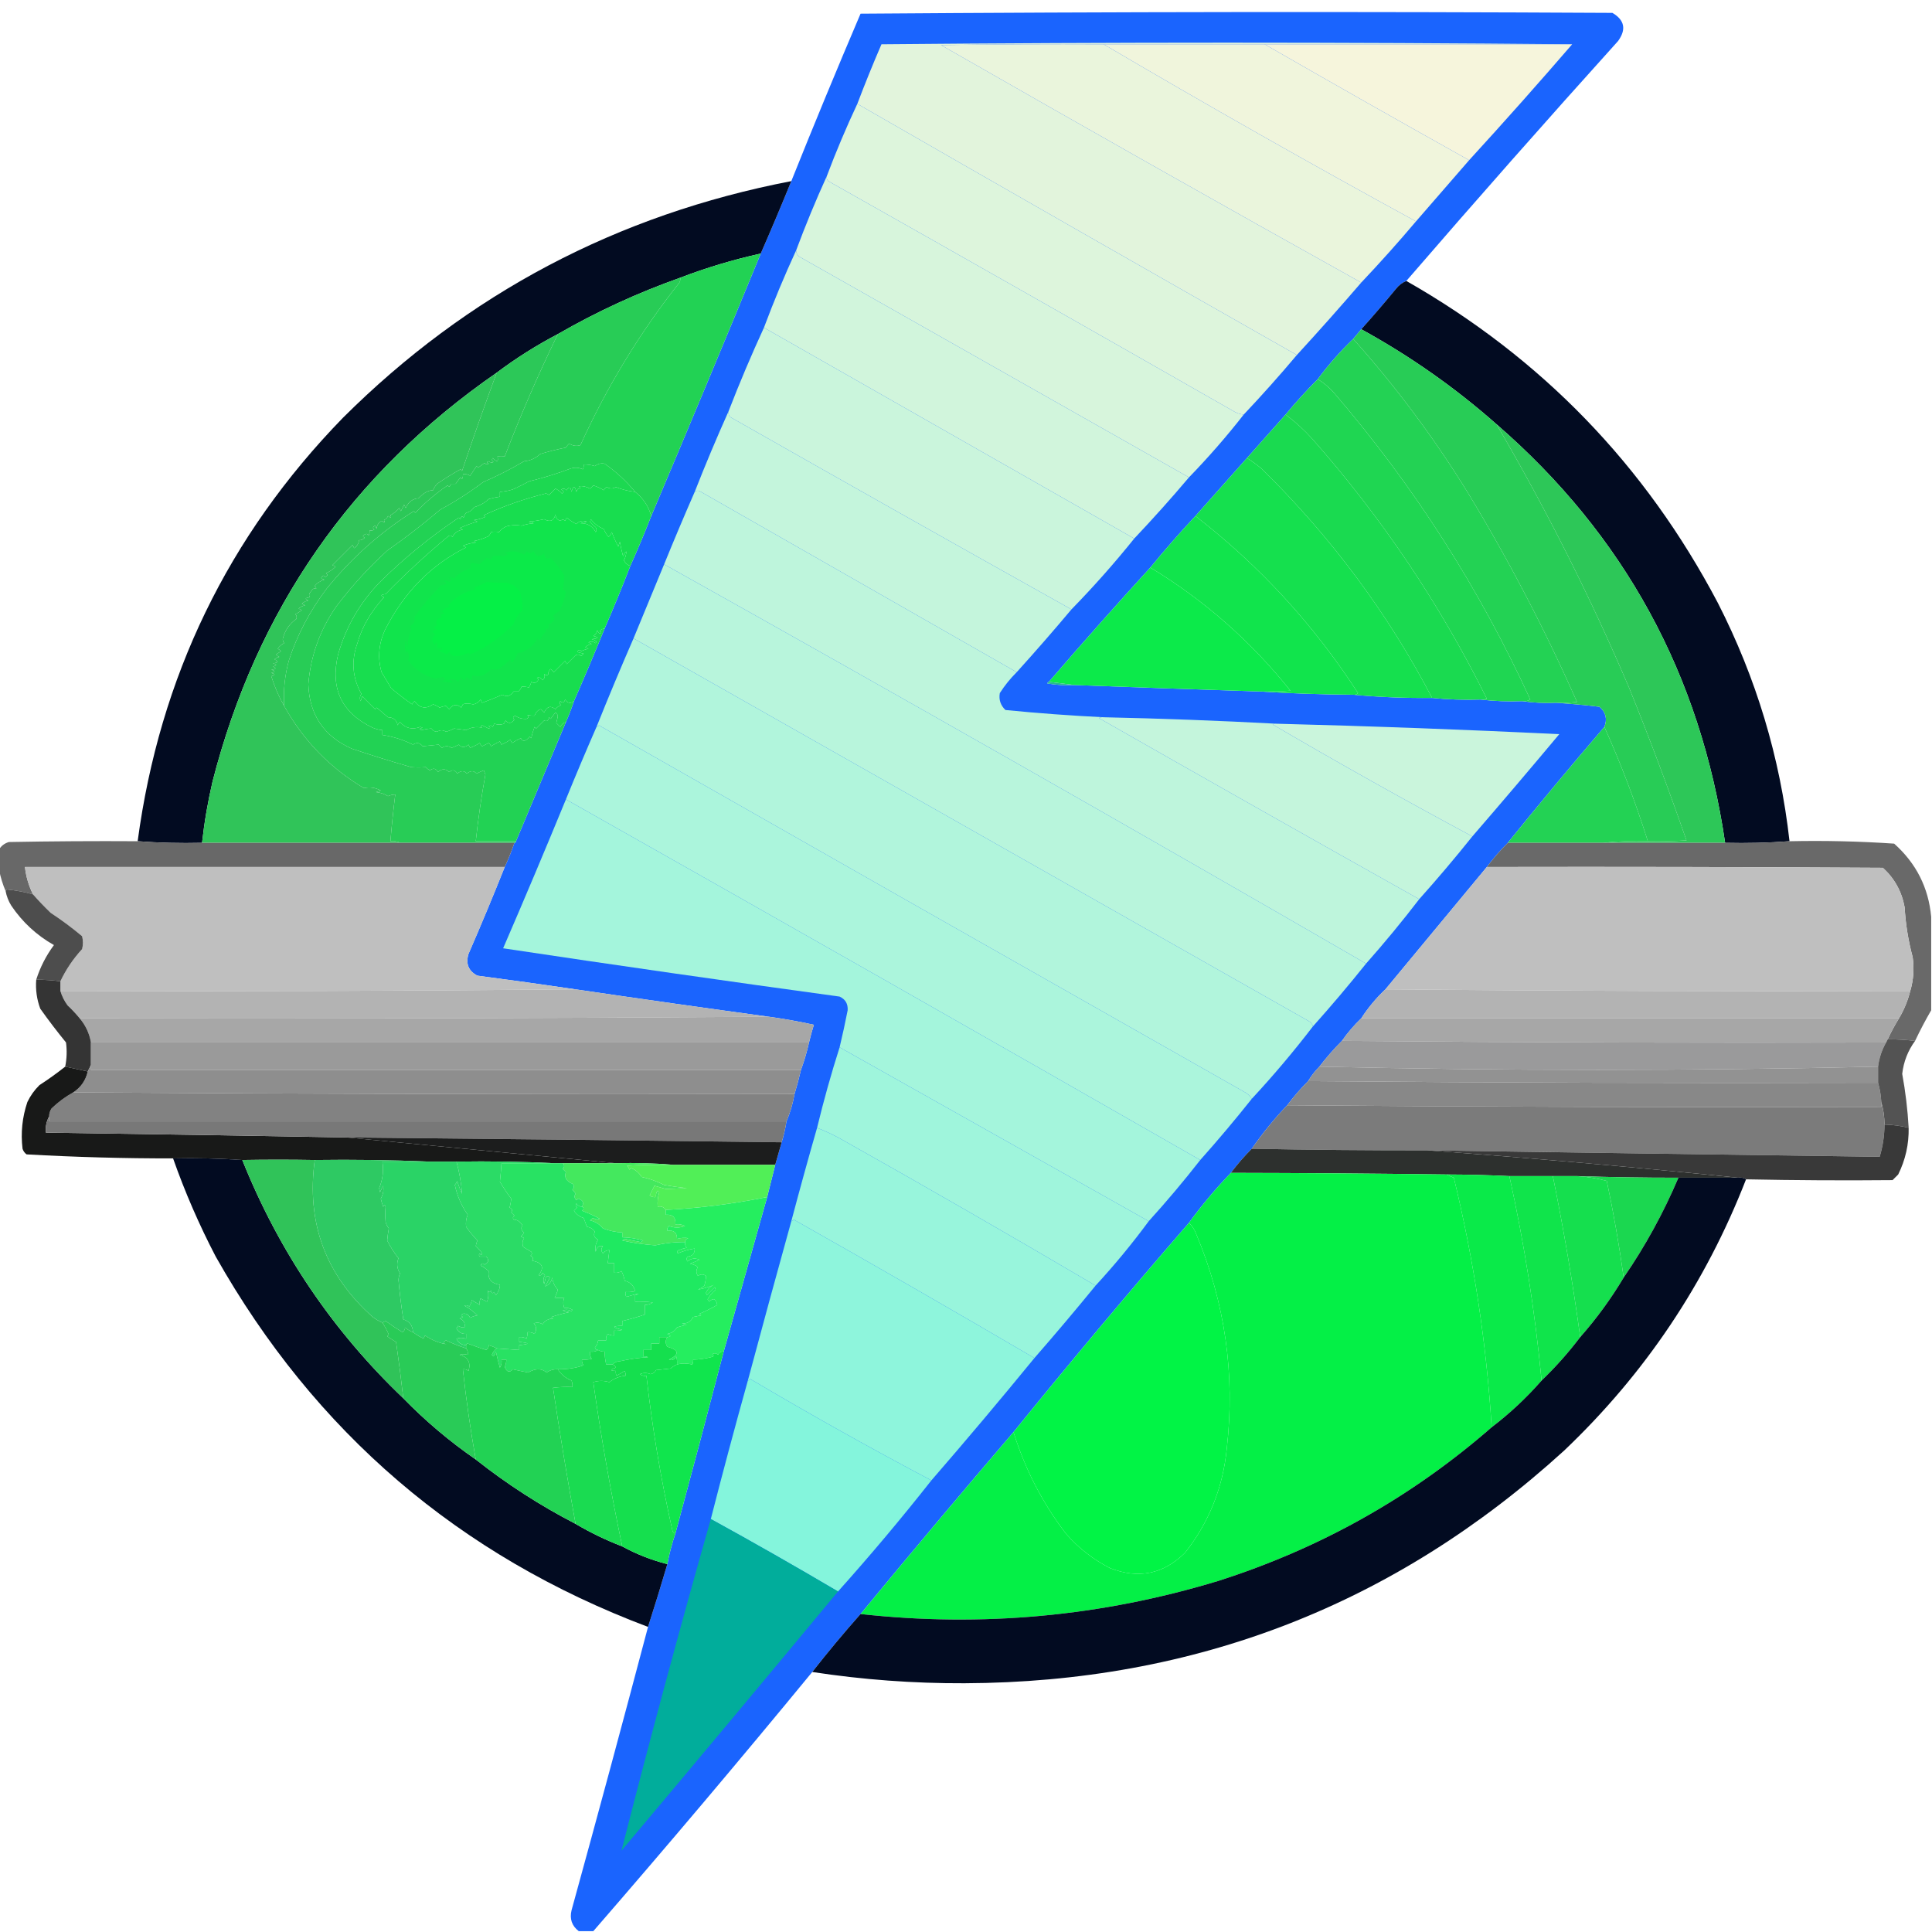 <?xml version="1.0" encoding="UTF-8"?>
<!DOCTYPE svg PUBLIC "-//W3C//DTD SVG 1.1//EN" "http://www.w3.org/Graphics/SVG/1.1/DTD/svg11.dtd">
<svg xmlns="http://www.w3.org/2000/svg" version="1.1" width="1200px" height="1200px" style="shape-rendering:geometricPrecision; text-rendering:geometricPrecision; image-rendering:optimizeQuality; fill-rule:evenodd; clip-rule:evenodd" xmlns:xlink="http://www.w3.org/1999/xlink">
<g><path style="opacity:0.994" fill="#1a64fe" d="M 873.5,174.5 C 870.944,175.543 868.777,177.21 867,179.5C 859.998,188 852.831,196.334 845.5,204.5C 843.844,206.46 842.177,208.46 840.5,210.5C 832.451,218.215 825.118,226.548 818.5,235.5C 811.492,242.508 804.826,249.842 798.5,257.5C 790.529,266.474 782.529,275.474 774.5,284.5C 763.843,296.459 753.176,308.459 742.5,320.5C 732.794,330.871 723.461,341.537 714.5,352.5C 693.157,375.844 672.157,399.511 651.5,423.5C 650.957,423.56 650.624,423.893 650.5,424.5C 656.128,425.495 661.794,425.829 667.5,425.5C 705.828,426.94 744.162,428.273 782.5,429.5C 801.656,430.703 820.99,431.37 840.5,431.5C 856.643,432.994 872.977,433.661 889.5,433.5C 899.319,434.494 909.319,434.827 919.5,434.5C 927.984,435.493 936.651,435.826 945.5,435.5C 952.313,436.491 959.313,436.825 966.5,436.5C 975.398,437.085 984.398,437.919 993.5,439C 997.436,442.444 998.436,446.611 996.5,451.5C 976.153,475.183 956.153,499.183 936.5,523.5C 931.822,528.179 927.489,533.179 923.5,538.5C 902.477,563.853 881.477,589.186 860.5,614.5C 854.753,619.91 849.753,625.91 845.5,632.5C 841.037,636.754 837.037,641.421 833.5,646.5C 828.49,651.512 823.823,656.845 819.5,662.5C 816.815,665.19 814.482,668.19 812.5,671.5C 807.822,676.179 803.489,681.179 799.5,686.5C 791.451,694.941 784.118,703.941 777.5,713.5C 772.822,718.179 768.489,723.179 764.5,728.5C 755.13,738.238 746.463,748.571 738.5,759.5C 701.444,802.223 665.111,845.557 629.5,889.5C 597.487,926.849 565.82,964.516 534.5,1002.5C 524.153,1014.18 514.153,1026.18 504.5,1038.5C 459.859,1092.8 414.526,1146.47 368.5,1199.5C 365.5,1199.5 362.5,1199.5 359.5,1199.5C 355.198,1196.21 353.698,1191.88 355,1186.5C 371.145,1127.9 386.979,1069.23 402.5,1010.5C 406.641,997.618 410.641,984.618 414.5,971.5C 415.701,965.028 417.368,958.695 419.5,952.5C 429.665,914.838 439.665,877.171 449.5,839.5C 458.482,807.583 467.482,775.583 476.5,743.5C 478.167,736.832 479.834,730.165 481.5,723.5C 482.836,718.821 484.169,714.155 485.5,709.5C 486.808,705.224 487.808,700.89 488.5,696.5C 490.784,691.131 492.451,685.464 493.5,679.5C 494.969,674.629 496.303,669.629 497.5,664.5C 499.543,658.953 501.21,653.287 502.5,647.5C 503.369,643.831 504.369,640.165 505.5,636.5C 496.231,634.462 486.897,632.795 477.5,631.5C 437.426,626.042 397.426,620.375 357.5,614.5C 337.203,611.511 316.869,608.677 296.5,606C 290.975,603.081 289.142,598.581 291,592.5C 298.789,574.593 306.289,556.593 313.5,538.5C 315.774,533.617 317.774,528.617 319.5,523.5C 320.167,523.5 320.5,523.167 320.5,522.5C 330.833,497.833 341.167,473.167 351.5,448.5C 353.363,444.245 355.03,439.912 356.5,435.5C 363.028,420.582 369.362,405.582 375.5,390.5C 381.107,377.618 386.44,364.618 391.5,351.5C 396.069,341.35 400.403,331.016 404.5,320.5C 427.403,266.349 450.069,212.016 472.5,157.5C 479.028,142.582 485.362,127.582 491.5,112.5C 505.437,77.696 519.77,43.029 534.5,8.5C 690.166,7.333 845.832,7.167 1001.5,8C 1009.07,12.456 1010.24,18.289 1005,25.5C 960.586,74.741 916.753,124.408 873.5,174.5 Z"/></g>
<g><path style="opacity:1" fill="#e2f4dc" d="M 976.5,27.5 C 912.833,27.5 849.167,27.5 785.5,27.5C 752.167,27.5 718.833,27.5 685.5,27.5C 651.832,27.333 618.165,27.5 584.5,28C 671.23,77.697 758.23,126.864 845.5,175.5C 832.392,190.729 819.058,205.729 805.5,220.5C 714.302,168.738 623.302,116.738 532.5,64.5C 537.204,52.085 542.204,39.752 547.5,27.5C 691.235,26.169 834.235,26.169 976.5,27.5 Z"/></g>
<g><path style="opacity:1" fill="#eaf5dc" d="M 685.5,27.5 C 749.509,65.176 814.176,101.842 879.5,137.5C 868.509,150.49 857.175,163.157 845.5,175.5C 758.23,126.864 671.23,77.697 584.5,28C 618.165,27.5 651.832,27.333 685.5,27.5 Z"/></g>
<g><path style="opacity:1" fill="#f0f5dc" d="M 685.5,27.5 C 718.833,27.5 752.167,27.5 785.5,27.5C 827.663,51.75 869.996,75.75 912.5,99.5C 901.5,112.167 890.5,124.833 879.5,137.5C 814.176,101.842 749.509,65.176 685.5,27.5 Z"/></g>
<g><path style="opacity:1" fill="#f6f5dc" d="M 785.5,27.5 C 849.167,27.5 912.833,27.5 976.5,27.5C 955.509,51.823 934.176,75.823 912.5,99.5C 869.996,75.75 827.663,51.75 785.5,27.5 Z"/></g>
<g><path style="opacity:1" fill="#ddf5dc" d="M 532.5,64.5 C 623.302,116.738 714.302,168.738 805.5,220.5C 794.842,233.157 783.842,245.49 772.5,257.5C 769.984,257.245 767.65,256.411 765.5,255C 681.962,207.3 598.295,159.8 514.5,112.5C 513.614,111.675 513.281,110.675 513.5,109.5C 519.268,94.179 525.601,79.179 532.5,64.5 Z"/></g>
<g><path style="opacity:1" fill="#d7f5dc" d="M 513.5,109.5 C 513.281,110.675 513.614,111.675 514.5,112.5C 598.295,159.8 681.962,207.3 765.5,255C 767.65,256.411 769.984,257.245 772.5,257.5C 761.864,271.102 750.531,284.102 738.5,296.5C 658.194,251.012 577.861,205.512 497.5,160C 495.561,159.092 494.561,157.592 494.5,155.5C 500.315,139.881 506.648,124.548 513.5,109.5 Z"/></g>
<g><path style="opacity:0.992" fill="#000a20" d="M 491.5,112.5 C 485.362,127.582 479.028,142.582 472.5,157.5C 455.462,161.26 438.795,166.26 422.5,172.5C 396.077,181.86 370.744,193.527 346.5,207.5C 333.122,214.514 320.455,222.514 308.5,231.5C 218.204,294.018 159.37,378.684 132,485.5C 129.076,498.046 126.909,510.713 125.5,523.5C 111.99,523.829 98.656,523.496 85.5,522.5C 99.189,420.464 141.689,332.798 213,259.5C 290.484,182.331 383.317,133.331 491.5,112.5 Z"/></g>
<g><path style="opacity:1" fill="#d1f5dc" d="M 494.5,155.5 C 494.561,157.592 495.561,159.092 497.5,160C 577.861,205.512 658.194,251.012 738.5,296.5C 727.509,309.49 716.175,322.157 704.5,334.5C 627.798,290.818 551.131,247.151 474.5,203.5C 480.598,187.192 487.264,171.192 494.5,155.5 Z"/></g>
<g><path style="opacity:1" fill="#22d254" d="M 472.5,157.5 C 450.069,212.016 427.403,266.349 404.5,320.5C 402.816,314.468 399.483,309.468 394.5,305.5C 388.963,298.797 382.63,292.963 375.5,288C 373.336,287.567 371.336,288.067 369.5,289.5C 367.218,288.777 364.884,288.443 362.5,288.5C 362.649,289.552 362.483,290.552 362,291.5C 359.599,290.398 357.099,290.231 354.5,291C 346.137,294.154 337.47,296.821 328.5,299C 325.266,300.789 321.932,302.456 318.5,304C 315.883,304.822 313.216,305.322 310.5,305.5C 310.5,306.5 310.5,307.5 310.5,308.5C 308.146,308.838 305.813,309.338 303.5,310C 300.938,312.413 297.938,314.08 294.5,315C 293.331,316.836 291.664,318.002 289.5,318.5C 288.749,319.376 288.249,320.376 288,321.5C 286.984,320.366 286.317,320.699 286,322.5C 285.667,322.167 285.333,321.833 285,321.5C 267.436,333.255 251.102,346.588 236,361.5C 223.599,374.26 214.932,389.26 210,406.5C 204.982,427.625 212.149,442.791 231.5,452C 233.436,452.813 235.436,453.313 237.5,453.5C 237.5,454.5 237.5,455.5 237.5,456.5C 244.157,457.497 250.491,459.497 256.5,462.5C 258.792,460.976 260.792,461.309 262.5,463.5C 265.833,463.167 269.167,462.833 272.5,462.5C 273.167,463.167 273.833,463.833 274.5,464.5C 276.5,463.167 278.5,463.167 280.5,464.5C 282.059,463.926 283.559,463.26 285,462.5C 286.684,464.459 288.684,464.459 291,462.5C 291.333,463.167 291.667,463.833 292,464.5C 294.088,463.692 296.088,462.692 298,461.5C 298.308,462.308 298.808,462.975 299.5,463.5C 300.833,462.833 302.167,462.167 303.5,461.5C 304.192,462.025 304.692,462.692 305,463.5C 306.753,462.373 308.587,461.373 310.5,460.5C 310.833,461.167 311.167,461.833 311.5,462.5C 313.413,461.627 315.247,460.627 317,459.5C 317.333,460.167 317.667,460.833 318,461.5C 319.753,460.373 321.587,459.373 323.5,458.5C 324.638,460.919 326.472,460.585 329,457.5C 329.333,457.833 329.667,458.167 330,458.5C 330.454,456.229 331.121,453.896 332,451.5C 332.333,451.833 332.667,452.167 333,452.5C 334.667,450.833 336.333,449.167 338,447.5C 339.558,448.345 340.558,447.679 341,445.5C 341.333,445.833 341.667,446.167 342,446.5C 343,445.167 344,443.833 345,442.5C 345.692,443.025 346.192,443.692 346.5,444.5C 346.277,445.967 345.944,447.467 345.5,449C 346.333,449.833 347.167,450.667 348,451.5C 348.759,449.937 349.926,448.937 351.5,448.5C 341.167,473.167 330.833,497.833 320.5,522.5C 312.167,522.5 303.833,522.5 295.5,522.5C 297.01,508.604 299.01,494.771 301.5,481C 301.167,480.167 300.833,479.333 300.5,478.5C 298.941,479.074 297.441,479.74 296,480.5C 294.316,478.541 292.316,478.541 290,480.5C 288.316,478.541 286.316,478.541 284,480.5C 282.803,478.208 281.137,477.875 279,479.5C 276.83,477.36 274.496,477.36 272,479.5C 270.803,477.208 269.137,476.875 267,478.5C 266.05,477.978 265.216,477.311 264.5,476.5C 261.412,476.745 258.412,476.745 255.5,476.5C 242.947,472.924 230.613,469.09 218.5,465C 201.196,457.349 192.196,444.015 191.5,425C 192.978,407.229 198.812,391.062 209,376.5C 218.45,364.05 228.95,352.55 240.5,342C 251.939,333.961 262.939,325.461 273.5,316.5C 282.878,311.461 291.711,305.794 300,299.5C 308.813,295.682 317.313,291.349 325.5,286.5C 329.386,286.139 332.719,284.639 335.5,282C 340.69,280.423 346.023,279.09 351.5,278C 352.047,277.075 352.713,276.242 353.5,275.5C 355.811,276.961 358.144,277.294 360.5,276.5C 376.969,240.2 397.469,206.533 422,175.5C 422.483,174.552 422.649,173.552 422.5,172.5C 438.795,166.26 455.462,161.26 472.5,157.5 Z"/></g>
<g><path style="opacity:0.992" fill="#000a20" d="M 873.5,174.5 C 957.48,222.313 1021.98,288.98 1067,374.5C 1090.82,421.123 1105.65,470.456 1111.5,522.5C 1098.34,523.496 1085.01,523.829 1071.5,523.5C 1056.18,418.971 1008.85,332.304 929.5,263.5C 903.738,240.753 875.738,221.086 845.5,204.5C 852.831,196.334 859.998,188 867,179.5C 868.777,177.21 870.944,175.543 873.5,174.5 Z"/></g>
<g><path style="opacity:1" fill="#28cc56" d="M 422.5,172.5 C 422.649,173.552 422.483,174.552 422,175.5C 397.469,206.533 376.969,240.2 360.5,276.5C 358.144,277.294 355.811,276.961 353.5,275.5C 352.713,276.242 352.047,277.075 351.5,278C 346.023,279.09 340.69,280.423 335.5,282C 332.719,284.639 329.386,286.139 325.5,286.5C 317.313,291.349 308.813,295.682 300,299.5C 291.711,305.794 282.878,311.461 273.5,316.5C 262.939,325.461 251.939,333.961 240.5,342C 228.95,352.55 218.45,364.05 209,376.5C 198.812,391.062 192.978,407.229 191.5,425C 192.196,444.015 201.196,457.349 218.5,465C 230.613,469.09 242.947,472.924 255.5,476.5C 258.412,476.745 261.412,476.745 264.5,476.5C 265.216,477.311 266.05,477.978 267,478.5C 269.137,476.875 270.803,477.208 272,479.5C 274.496,477.36 276.83,477.36 279,479.5C 281.137,477.875 282.803,478.208 284,480.5C 286.316,478.541 288.316,478.541 290,480.5C 292.316,478.541 294.316,478.541 296,480.5C 297.441,479.74 298.941,479.074 300.5,478.5C 300.833,479.333 301.167,480.167 301.5,481C 299.01,494.771 297.01,508.604 295.5,522.5C 303.833,522.5 312.167,522.5 320.5,522.5C 320.5,523.167 320.167,523.5 319.5,523.5C 295.833,523.5 272.167,523.5 248.5,523.5C 246.735,522.539 244.735,522.205 242.5,522.5C 243.302,512.81 244.302,503.143 245.5,493.5C 243.94,493.519 242.44,493.852 241,494.5C 238.708,493.069 236.208,492.236 233.5,492C 234.5,491.667 235.5,491.333 236.5,491C 233.063,489.165 229.563,488.665 226,489.5C 204.904,476.905 188.404,459.905 176.5,438.5C 175.898,428.815 176.898,419.315 179.5,410C 184.706,394.102 192.539,379.269 203,365.5C 218.48,346.393 236.48,330.393 257,317.5C 257.333,317.833 257.667,318.167 258,318.5C 264.029,312.142 270.696,306.475 278,301.5C 279.016,302.634 279.683,302.301 280,300.5C 281,300.5 282,300.5 283,300.5C 284,299.167 285,297.833 286,296.5C 286.333,296.833 286.667,297.167 287,297.5C 287.483,296.552 287.649,295.552 287.5,294.5C 289.144,294.286 290.644,294.62 292,295.5C 293.333,293.5 294.667,291.5 296,289.5C 296.333,289.833 296.667,290.167 297,290.5C 298.449,289.386 299.783,288.386 301,287.5C 301.718,288.451 302.551,288.617 303.5,288C 302.304,287.346 302.304,286.846 303.5,286.5C 304.451,287.326 305.451,287.492 306.5,287C 305.549,286.282 305.383,285.449 306,284.5C 308.734,287.293 309.734,286.959 309,283.5C 310.597,283.64 312.097,283.64 313.5,283.5C 323.407,257.687 334.407,232.354 346.5,207.5C 370.744,193.527 396.077,181.86 422.5,172.5 Z"/></g>
<g><path style="opacity:1" fill="#caf5dc" d="M 474.5,203.5 C 551.131,247.151 627.798,290.818 704.5,334.5C 692.214,349.787 679.214,364.453 665.5,378.5C 594.726,338.944 524.059,299.111 453.5,259C 452.663,257.989 452.33,256.822 452.5,255.5C 459.321,237.868 466.655,220.535 474.5,203.5 Z"/></g>
<g><path style="opacity:1" fill="#23d254" d="M 840.5,210.5 C 867.166,240.341 891,272.341 912,306.5C 937.238,348.14 959.738,391.306 979.5,436C 975.179,436.499 970.846,436.666 966.5,436.5C 959.313,436.825 952.313,436.491 945.5,435.5C 947.288,435.785 948.955,435.452 950.5,434.5C 918.733,365.232 878.233,301.898 829,244.5C 825.902,240.893 822.402,237.893 818.5,235.5C 825.118,226.548 832.451,218.215 840.5,210.5 Z"/></g>
<g><path style="opacity:1" fill="#2cc858" d="M 346.5,207.5 C 334.407,232.354 323.407,257.687 313.5,283.5C 312.097,283.64 310.597,283.64 309,283.5C 309.734,286.959 308.734,287.293 306,284.5C 305.383,285.449 305.549,286.282 306.5,287C 305.451,287.492 304.451,287.326 303.5,286.5C 302.304,286.846 302.304,287.346 303.5,288C 302.551,288.617 301.718,288.451 301,287.5C 299.783,288.386 298.449,289.386 297,290.5C 296.667,290.167 296.333,289.833 296,289.5C 294.667,291.5 293.333,293.5 292,295.5C 290.644,294.62 289.144,294.286 287.5,294.5C 287.649,295.552 287.483,296.552 287,297.5C 286.667,297.167 286.333,296.833 286,296.5C 285,297.833 284,299.167 283,300.5C 282,300.5 281,300.5 280,300.5C 279.683,302.301 279.016,302.634 278,301.5C 270.696,306.475 264.029,312.142 258,318.5C 257.667,318.167 257.333,317.833 257,317.5C 236.48,330.393 218.48,346.393 203,365.5C 192.539,379.269 184.706,394.102 179.5,410C 176.898,419.315 175.898,428.815 176.5,438.5C 173.182,432.689 170.515,426.522 168.5,420C 171.167,419.333 171.167,418.667 168.5,418C 171.167,417.333 171.167,416.667 168.5,416C 171.544,415.641 171.878,414.974 169.5,414C 172.167,413.333 172.167,412.667 169.5,412C 172.742,411.717 173.076,410.883 170.5,409.5C 171.376,408.749 172.376,408.249 173.5,408C 172.692,407.692 172.025,407.192 171.5,406.5C 172.5,405.833 173.5,405.167 174.5,404.5C 173.975,403.808 173.308,403.308 172.5,403C 173.565,401.371 174.899,400.204 176.5,399.5C 175.572,398.232 175.405,396.899 176,395.5C 177.469,390.87 180.135,387.204 184,384.5C 184.492,383.451 184.326,382.451 183.5,381.5C 184.908,380.757 186.241,379.923 187.5,379C 186.833,378.667 186.167,378.333 185.5,378C 186.623,376.956 187.956,376.29 189.5,376C 188.833,375.667 188.167,375.333 187.5,375C 188.623,373.956 189.956,373.29 191.5,373C 189.122,372.026 189.456,371.359 192.5,371C 191.72,369.927 191.887,368.76 193,367.5C 194.062,365.792 195.229,365.126 196.5,365.5C 196.291,364.914 195.957,364.414 195.5,364C 196.611,362.359 198.611,361.025 201.5,360C 199.071,359.549 198.904,358.715 201,357.5C 201.914,358.654 202.747,358.487 203.5,357C 203.167,356.667 202.833,356.333 202.5,356C 204.734,355.031 206.734,353.698 208.5,352C 207.833,351.667 207.167,351.333 206.5,351C 210.667,346.833 214.833,342.667 219,338.5C 219.333,339.167 219.667,339.833 220,340.5C 221.74,339.284 222.74,337.618 223,335.5C 224.281,335.619 225.448,335.119 226.5,334C 225.167,333.333 225.167,332.667 226.5,332C 227.449,331.383 228.282,331.549 229,332.5C 229.483,331.552 229.649,330.552 229.5,329.5C 230.552,329.649 231.552,329.483 232.5,329C 231.346,328.086 231.513,327.253 233,326.5C 233.333,327.167 233.667,327.833 234,328.5C 233.877,326.55 234.877,324.883 237,323.5C 238.84,324.833 239.34,324.666 238.5,323C 239.667,322.5 240.5,321.667 241,320.5C 242.84,321.833 243.34,321.666 242.5,320C 244.649,318.848 246.482,317.348 248,315.5C 248.333,316.167 248.667,316.833 249,317.5C 249.667,316.167 250.333,314.833 251,313.5C 251.333,314.167 251.667,314.833 252,315.5C 253.753,311.68 256.42,309.68 260,309.5C 263.009,306.179 266.009,304.512 269,304.5C 269.583,302.998 270.416,301.665 271.5,300.5C 276.221,297.271 281.054,294.271 286,291.5C 286.333,291.833 286.667,292.167 287,292.5C 293.879,272.029 301.045,251.696 308.5,231.5C 320.455,222.514 333.122,214.514 346.5,207.5 Z"/></g>
<g><path style="opacity:1" fill="#28cc56" d="M 845.5,204.5 C 875.738,221.086 903.738,240.753 929.5,263.5C 960.37,316.239 987.87,370.906 1012,427.5C 1024.62,458.706 1036.46,490.206 1047.5,522C 1039.51,522.5 1031.51,522.666 1023.5,522.5C 1015.86,498.224 1006.86,474.557 996.5,451.5C 998.436,446.611 997.436,442.444 993.5,439C 984.398,437.919 975.398,437.085 966.5,436.5C 970.846,436.666 975.179,436.499 979.5,436C 959.738,391.306 937.238,348.14 912,306.5C 891,272.341 867.166,240.341 840.5,210.5C 842.177,208.46 843.844,206.46 845.5,204.5 Z"/></g>
<g><path style="opacity:1" fill="#30c459" d="M 308.5,231.5 C 301.045,251.696 293.879,272.029 287,292.5C 286.667,292.167 286.333,291.833 286,291.5C 281.054,294.271 276.221,297.271 271.5,300.5C 270.416,301.665 269.583,302.998 269,304.5C 266.009,304.512 263.009,306.179 260,309.5C 256.42,309.68 253.753,311.68 252,315.5C 251.667,314.833 251.333,314.167 251,313.5C 250.333,314.833 249.667,316.167 249,317.5C 248.667,316.833 248.333,316.167 248,315.5C 246.482,317.348 244.649,318.848 242.5,320C 243.34,321.666 242.84,321.833 241,320.5C 240.5,321.667 239.667,322.5 238.5,323C 239.34,324.666 238.84,324.833 237,323.5C 234.877,324.883 233.877,326.55 234,328.5C 233.667,327.833 233.333,327.167 233,326.5C 231.513,327.253 231.346,328.086 232.5,329C 231.552,329.483 230.552,329.649 229.5,329.5C 229.649,330.552 229.483,331.552 229,332.5C 228.282,331.549 227.449,331.383 226.5,332C 225.167,332.667 225.167,333.333 226.5,334C 225.448,335.119 224.281,335.619 223,335.5C 222.74,337.618 221.74,339.284 220,340.5C 219.667,339.833 219.333,339.167 219,338.5C 214.833,342.667 210.667,346.833 206.5,351C 207.167,351.333 207.833,351.667 208.5,352C 206.734,353.698 204.734,355.031 202.5,356C 202.833,356.333 203.167,356.667 203.5,357C 202.747,358.487 201.914,358.654 201,357.5C 198.904,358.715 199.071,359.549 201.5,360C 198.611,361.025 196.611,362.359 195.5,364C 195.957,364.414 196.291,364.914 196.5,365.5C 195.229,365.126 194.062,365.792 193,367.5C 191.887,368.76 191.72,369.927 192.5,371C 189.456,371.359 189.122,372.026 191.5,373C 189.956,373.29 188.623,373.956 187.5,375C 188.167,375.333 188.833,375.667 189.5,376C 187.956,376.29 186.623,376.956 185.5,378C 186.167,378.333 186.833,378.667 187.5,379C 186.241,379.923 184.908,380.757 183.5,381.5C 184.326,382.451 184.492,383.451 184,384.5C 180.135,387.204 177.469,390.87 176,395.5C 175.405,396.899 175.572,398.232 176.5,399.5C 174.899,400.204 173.565,401.371 172.5,403C 173.308,403.308 173.975,403.808 174.5,404.5C 173.5,405.167 172.5,405.833 171.5,406.5C 172.025,407.192 172.692,407.692 173.5,408C 172.376,408.249 171.376,408.749 170.5,409.5C 173.076,410.883 172.742,411.717 169.5,412C 172.167,412.667 172.167,413.333 169.5,414C 171.878,414.974 171.544,415.641 168.5,416C 171.167,416.667 171.167,417.333 168.5,418C 171.167,418.667 171.167,419.333 168.5,420C 170.515,426.522 173.182,432.689 176.5,438.5C 188.404,459.905 204.904,476.905 226,489.5C 229.563,488.665 233.063,489.165 236.5,491C 235.5,491.333 234.5,491.667 233.5,492C 236.208,492.236 238.708,493.069 241,494.5C 242.44,493.852 243.94,493.519 245.5,493.5C 244.302,503.143 243.302,512.81 242.5,522.5C 244.735,522.205 246.735,522.539 248.5,523.5C 207.5,523.5 166.5,523.5 125.5,523.5C 126.909,510.713 129.076,498.046 132,485.5C 159.37,378.684 218.204,294.018 308.5,231.5 Z"/></g>
<g><path style="opacity:1" fill="#1fd652" d="M 818.5,235.5 C 822.402,237.893 825.902,240.893 829,244.5C 878.233,301.898 918.733,365.232 950.5,434.5C 948.955,435.452 947.288,435.785 945.5,435.5C 936.651,435.826 927.984,435.493 919.5,434.5C 920.873,434.657 922.207,434.49 923.5,434C 894.395,375.251 858.229,321.417 815,272.5C 809.909,266.902 804.409,261.902 798.5,257.5C 804.826,249.842 811.492,242.508 818.5,235.5 Z"/></g>
<g><path style="opacity:1" fill="#c4f5dc" d="M 452.5,255.5 C 452.33,256.822 452.663,257.989 453.5,259C 524.059,299.111 594.726,338.944 665.5,378.5C 654.393,391.728 643.059,404.728 631.5,417.5C 565.896,380.027 500.229,342.527 434.5,305C 433.423,304.53 432.423,304.697 431.5,305.5C 438.129,288.594 445.129,271.928 452.5,255.5 Z"/></g>
<g><path style="opacity:1" fill="#2dc758" d="M 929.5,263.5 C 1008.85,332.304 1056.18,418.971 1071.5,523.5C 1046.17,523.5 1020.83,523.5 995.5,523.5C 1004.65,522.506 1013.99,522.173 1023.5,522.5C 1031.51,522.666 1039.51,522.5 1047.5,522C 1036.46,490.206 1024.62,458.706 1012,427.5C 987.87,370.906 960.37,316.239 929.5,263.5 Z"/></g>
<g><path style="opacity:1" fill="#1ada50" d="M 798.5,257.5 C 804.409,261.902 809.909,266.902 815,272.5C 858.229,321.417 894.395,375.251 923.5,434C 922.207,434.49 920.873,434.657 919.5,434.5C 909.319,434.827 899.319,434.494 889.5,433.5C 861.987,380.844 826.653,333.344 783.5,291C 780.603,288.59 777.603,286.423 774.5,284.5C 782.529,275.474 790.529,266.474 798.5,257.5 Z"/></g>
<g><path style="opacity:1" fill="#bef5dc" d="M 631.5,417.5 C 627.529,421.437 624.029,425.77 621,430.5C 620.289,434.588 621.456,438.088 624.5,441C 644.895,443.012 665.228,444.512 685.5,445.5C 684.448,445.351 683.448,445.517 682.5,446C 748.739,483.756 815.073,521.256 881.5,558.5C 870.975,572.211 859.975,585.544 848.5,598.5C 703.825,514.825 558.491,432.158 412.5,350.5C 418.638,335.418 424.972,320.418 431.5,305.5C 432.423,304.697 433.423,304.53 434.5,305C 500.229,342.527 565.896,380.027 631.5,417.5 Z"/></g>
<g><path style="opacity:1" fill="#15e04e" d="M 774.5,284.5 C 777.603,286.423 780.603,288.59 783.5,291C 826.653,333.344 861.987,380.844 889.5,433.5C 872.977,433.661 856.643,432.994 840.5,431.5C 841.675,431.719 842.675,431.386 843.5,430.5C 816.132,388.128 782.465,351.462 742.5,320.5C 753.176,308.459 763.843,296.459 774.5,284.5 Z"/></g>
<g><path style="opacity:1" fill="#18dd4f" d="M 394.5,305.5 C 399.483,309.468 402.816,314.468 404.5,320.5C 400.403,331.016 396.069,341.35 391.5,351.5C 389.68,350.937 388.347,349.771 387.5,348C 388.504,346.202 389.004,344.368 389,342.5C 388.085,343.328 387.419,344.328 387,345.5C 386.206,342.529 385.539,339.529 385,336.5C 384.667,337.5 384.333,338.5 384,339.5C 382.48,336.618 381.147,333.618 380,330.5C 379.581,331.672 378.915,332.672 378,333.5C 376.684,332.026 375.684,330.359 375,328.5C 371.79,327.299 369.123,325.299 367,322.5C 366.833,323 366.667,323.5 366.5,324C 367.535,325.274 368.702,326.44 370,327.5C 370.667,328.5 370.667,329.5 370,330.5C 368.013,326.753 364.846,324.919 360.5,325C 361.833,324.667 363.167,324.333 364.5,324C 361.937,323.082 359.77,323.582 358,325.5C 355.828,324.415 353.828,323.081 352,321.5C 351.667,322.167 351.333,322.833 351,323.5C 350.15,322.576 349.15,322.576 348,323.5C 346.118,322.907 345.118,321.573 345,319.5C 344.085,323.491 341.751,324.491 338,322.5C 334.872,323.204 331.706,323.704 328.5,324C 329.5,324.333 330.5,324.667 331.5,325C 328.905,325.226 326.405,325.726 324,326.5C 321.398,326.101 318.898,326.101 316.5,326.5C 313.997,326.812 311.831,328.145 310,330.5C 308.192,330.112 306.525,330.112 305,330.5C 304.626,331.416 304.126,332.25 303.5,333C 300.637,334.399 297.637,335.399 294.5,336C 294.833,336.333 295.167,336.667 295.5,337C 292.711,337.241 290.044,337.908 287.5,339C 288.167,339.333 288.833,339.667 289.5,340C 267.655,350.879 250.822,368.046 239,391.5C 235.16,400.14 234.493,408.807 237,417.5C 239,420.833 241,424.167 243,427.5C 247.231,431.012 251.564,434.345 256,437.5C 256.308,436.692 256.808,436.025 257.5,435.5C 260.629,439.905 264.463,440.571 269,437.5C 270.473,437.903 271.806,438.57 273,439.5C 274.398,438.949 275.732,438.616 277,438.5C 277.667,439.167 278.333,439.833 279,440.5C 281.305,437.39 283.805,437.057 286.5,439.5C 286.833,438.833 287.167,438.167 287.5,437.5C 288.816,436.82 290.983,436.82 294,437.5C 295.897,437.104 297.397,436.104 298.5,434.5C 298.833,435.167 299.167,435.833 299.5,436.5C 303.639,435.017 307.806,433.35 312,431.5C 314.737,433.048 317.07,432.381 319,429.5C 320,429.5 321,429.5 322,429.5C 322.915,428.672 323.581,427.672 324,426.5C 325.373,426.404 326.873,426.57 328.5,427C 329.191,425.933 329.691,424.766 330,423.5C 331.871,424.668 333.371,424.168 334.5,422C 334.167,421.667 333.833,421.333 333.5,421C 334.996,420.493 336.163,420.993 337,422.5C 338.284,421.428 338.617,420.095 338,418.5C 338.718,419.451 339.551,419.617 340.5,419C 340.381,417.719 340.881,416.552 342,415.5C 342.667,416.167 343.333,416.833 344,417.5C 346.333,415.167 348.667,412.833 351,410.5C 351.333,411.167 351.667,411.833 352,412.5C 353.833,410.667 355.667,408.833 357.5,407C 358.784,406.316 359.951,406.483 361,407.5C 361.5,407 362,406.5 362.5,406C 361.167,405.667 359.833,405.333 358.5,405C 359.253,403.513 360.086,403.346 361,404.5C 362.399,403.773 363.899,403.273 365.5,403C 364.833,402.667 364.167,402.333 363.5,402C 364.623,400.956 365.956,400.29 367.5,400C 366.833,399.667 366.167,399.333 365.5,399C 367.112,398.28 368.612,398.446 370,399.5C 370.167,399.167 370.333,398.833 370.5,398.5C 369.624,397.749 368.624,397.249 367.5,397C 371.852,396.581 372.185,395.914 368.5,395C 369.849,394.228 370.682,393.061 371,391.5C 371.308,392.308 371.808,392.975 372.5,393.5C 373.696,393.154 373.696,392.654 372.5,392C 373.244,390.961 374.244,390.461 375.5,390.5C 369.362,405.582 363.028,420.582 356.5,435.5C 354.321,437.164 352.488,436.83 351,434.5C 350.395,436.481 349.395,436.815 348,435.5C 347.383,436.449 347.549,437.282 348.5,438C 347.069,438.465 345.903,439.299 345,440.5C 342.047,438.113 339.714,438.779 338,442.5C 337.333,441.833 336.667,441.167 336,440.5C 334.345,440.802 333.012,442.136 332,444.5C 330.627,444.596 329.127,444.43 327.5,444C 328.654,444.914 328.487,445.747 327,446.5C 324.236,446.607 321.903,445.941 320,444.5C 318.513,445.253 318.346,446.086 319.5,447C 317.572,449.455 315.738,449.622 314,447.5C 313.667,448.167 313.333,448.833 313,449.5C 311.235,450.239 309.235,450.239 307,449.5C 306.667,450.167 306.333,450.833 306,451.5C 305.282,450.549 304.449,450.383 303.5,451C 304.696,451.654 304.696,452.154 303.5,452.5C 302.167,451.833 300.833,451.167 299.5,450.5C 298.304,450.846 298.304,451.346 299.5,452C 295.928,451.213 292.594,451.713 289.5,453.5C 286.968,453.086 284.468,452.752 282,452.5C 280.43,453.358 278.763,454.025 277,454.5C 275.192,453.31 273.359,453.31 271.5,454.5C 269.971,454.471 268.804,453.804 268,452.5C 266.054,452.588 264.054,452.921 262,453.5C 260.238,453.056 260.405,452.556 262.5,452C 262,451.833 261.5,451.667 261,451.5C 256.048,453.387 251.882,452.387 248.5,448.5C 247.808,449.025 247.308,449.692 247,450.5C 246.401,447.277 244.401,445.61 241,445.5C 238.659,443.498 236.325,441.498 234,439.5C 233.667,439.833 233.333,440.167 233,440.5C 230.333,437.833 227.667,435.167 225,432.5C 224.667,433.5 224.333,434.5 224,435.5C 223.28,433.888 223.446,432.388 224.5,431C 218.864,420.99 218.03,410.49 222,399.5C 224.832,389.404 230.332,379.904 238.5,371C 236.122,370.026 236.456,369.359 239.5,369C 251.22,356.932 264.22,344.932 278.5,333C 279.449,332.383 280.282,332.549 281,333.5C 282.378,330.892 284.545,329.392 287.5,329C 286.833,328.667 286.167,328.333 285.5,328C 289.064,326.385 292.73,325.052 296.5,324C 295.833,323.667 295.167,323.333 294.5,323C 296.952,322.71 299.285,322.044 301.5,321C 301.167,320.667 300.833,320.333 300.5,320C 312.545,314.423 325.379,309.923 339,306.5C 339.772,306.645 340.439,306.978 341,307.5C 342.34,306.132 343.674,304.799 345,303.5C 346.531,304.217 347.864,305.217 349,306.5C 350.563,305.898 350.396,305.065 348.5,304C 349.784,303.316 350.951,303.483 352,304.5C 353.418,301.999 354.418,302.332 355,305.5C 356,301.5 357,301.5 358,305.5C 358.448,303.776 359.282,303.109 360.5,303.5C 360.291,302.914 359.957,302.414 359.5,302C 361.931,301.748 364.265,302.248 366.5,303.5C 367.167,302.833 367.833,302.167 368.5,301.5C 370.811,302.214 372.978,303.214 375,304.5C 375.388,303.572 376.055,302.905 377,302.5C 378.808,303.69 380.641,303.69 382.5,302.5C 386.315,304.05 390.315,305.05 394.5,305.5 Z"/></g>
<g><path style="opacity:1" fill="#11e44c" d="M 742.5,320.5 C 782.465,351.462 816.132,388.128 843.5,430.5C 842.675,431.386 841.675,431.719 840.5,431.5C 820.99,431.37 801.656,430.703 782.5,429.5C 788.842,429.666 795.175,429.5 801.5,429C 776.932,398.253 747.932,372.753 714.5,352.5C 723.461,341.537 732.794,330.871 742.5,320.5 Z"/></g>
<g><path style="opacity:1" fill="#1dd851" d="M 394.5,305.5 C 390.315,305.05 386.315,304.05 382.5,302.5C 380.641,303.69 378.808,303.69 377,302.5C 376.055,302.905 375.388,303.572 375,304.5C 372.978,303.214 370.811,302.214 368.5,301.5C 367.833,302.167 367.167,302.833 366.5,303.5C 364.265,302.248 361.931,301.748 359.5,302C 359.957,302.414 360.291,302.914 360.5,303.5C 359.282,303.109 358.448,303.776 358,305.5C 357,301.5 356,301.5 355,305.5C 354.418,302.332 353.418,301.999 352,304.5C 350.951,303.483 349.784,303.316 348.5,304C 350.396,305.065 350.563,305.898 349,306.5C 347.864,305.217 346.531,304.217 345,303.5C 343.674,304.799 342.34,306.132 341,307.5C 340.439,306.978 339.772,306.645 339,306.5C 325.379,309.923 312.545,314.423 300.5,320C 300.833,320.333 301.167,320.667 301.5,321C 299.285,322.044 296.952,322.71 294.5,323C 295.167,323.333 295.833,323.667 296.5,324C 292.73,325.052 289.064,326.385 285.5,328C 286.167,328.333 286.833,328.667 287.5,329C 284.545,329.392 282.378,330.892 281,333.5C 280.282,332.549 279.449,332.383 278.5,333C 264.22,344.932 251.22,356.932 239.5,369C 236.456,369.359 236.122,370.026 238.5,371C 230.332,379.904 224.832,389.404 222,399.5C 218.03,410.49 218.864,420.99 224.5,431C 223.446,432.388 223.28,433.888 224,435.5C 224.333,434.5 224.667,433.5 225,432.5C 227.667,435.167 230.333,437.833 233,440.5C 233.333,440.167 233.667,439.833 234,439.5C 236.325,441.498 238.659,443.498 241,445.5C 244.401,445.61 246.401,447.277 247,450.5C 247.308,449.692 247.808,449.025 248.5,448.5C 251.882,452.387 256.048,453.387 261,451.5C 261.5,451.667 262,451.833 262.5,452C 260.405,452.556 260.238,453.056 262,453.5C 264.054,452.921 266.054,452.588 268,452.5C 268.804,453.804 269.971,454.471 271.5,454.5C 273.359,453.31 275.192,453.31 277,454.5C 278.763,454.025 280.43,453.358 282,452.5C 284.468,452.752 286.968,453.086 289.5,453.5C 292.594,451.713 295.928,451.213 299.5,452C 298.304,451.346 298.304,450.846 299.5,450.5C 300.833,451.167 302.167,451.833 303.5,452.5C 304.696,452.154 304.696,451.654 303.5,451C 304.449,450.383 305.282,450.549 306,451.5C 306.333,450.833 306.667,450.167 307,449.5C 309.235,450.239 311.235,450.239 313,449.5C 313.333,448.833 313.667,448.167 314,447.5C 315.738,449.622 317.572,449.455 319.5,447C 318.346,446.086 318.513,445.253 320,444.5C 321.903,445.941 324.236,446.607 327,446.5C 328.487,445.747 328.654,444.914 327.5,444C 329.127,444.43 330.627,444.596 332,444.5C 333.012,442.136 334.345,440.802 336,440.5C 336.667,441.167 337.333,441.833 338,442.5C 339.714,438.779 342.047,438.113 345,440.5C 345.903,439.299 347.069,438.465 348.5,438C 347.549,437.282 347.383,436.449 348,435.5C 349.395,436.815 350.395,436.481 351,434.5C 352.488,436.83 354.321,437.164 356.5,435.5C 355.03,439.912 353.363,444.245 351.5,448.5C 349.926,448.937 348.759,449.937 348,451.5C 347.167,450.667 346.333,449.833 345.5,449C 345.944,447.467 346.277,445.967 346.5,444.5C 346.192,443.692 345.692,443.025 345,442.5C 344,443.833 343,445.167 342,446.5C 341.667,446.167 341.333,445.833 341,445.5C 340.558,447.679 339.558,448.345 338,447.5C 336.333,449.167 334.667,450.833 333,452.5C 332.667,452.167 332.333,451.833 332,451.5C 331.121,453.896 330.454,456.229 330,458.5C 329.667,458.167 329.333,457.833 329,457.5C 326.472,460.585 324.638,460.919 323.5,458.5C 321.587,459.373 319.753,460.373 318,461.5C 317.667,460.833 317.333,460.167 317,459.5C 315.247,460.627 313.413,461.627 311.5,462.5C 311.167,461.833 310.833,461.167 310.5,460.5C 308.587,461.373 306.753,462.373 305,463.5C 304.692,462.692 304.192,462.025 303.5,461.5C 302.167,462.167 300.833,462.833 299.5,463.5C 298.808,462.975 298.308,462.308 298,461.5C 296.088,462.692 294.088,463.692 292,464.5C 291.667,463.833 291.333,463.167 291,462.5C 288.684,464.459 286.684,464.459 285,462.5C 283.559,463.26 282.059,463.926 280.5,464.5C 278.5,463.167 276.5,463.167 274.5,464.5C 273.833,463.833 273.167,463.167 272.5,462.5C 269.167,462.833 265.833,463.167 262.5,463.5C 260.792,461.309 258.792,460.976 256.5,462.5C 250.491,459.497 244.157,457.497 237.5,456.5C 237.5,455.5 237.5,454.5 237.5,453.5C 235.436,453.313 233.436,452.813 231.5,452C 212.149,442.791 204.982,427.625 210,406.5C 214.932,389.26 223.599,374.26 236,361.5C 251.102,346.588 267.436,333.255 285,321.5C 285.333,321.833 285.667,322.167 286,322.5C 286.317,320.699 286.984,320.366 288,321.5C 288.249,320.376 288.749,319.376 289.5,318.5C 291.664,318.002 293.331,316.836 294.5,315C 297.938,314.08 300.938,312.413 303.5,310C 305.813,309.338 308.146,308.838 310.5,308.5C 310.5,307.5 310.5,306.5 310.5,305.5C 313.216,305.322 315.883,304.822 318.5,304C 321.932,302.456 325.266,300.789 328.5,299C 337.47,296.821 346.137,294.154 354.5,291C 357.099,290.231 359.599,290.398 362,291.5C 362.483,290.552 362.649,289.552 362.5,288.5C 364.884,288.443 367.218,288.777 369.5,289.5C 371.336,288.067 373.336,287.567 375.5,288C 382.63,292.963 388.963,298.797 394.5,305.5 Z"/></g>
<g><path style="opacity:1" fill="#11e44c" d="M 391.5,351.5 C 386.44,364.618 381.107,377.618 375.5,390.5C 374.244,390.461 373.244,390.961 372.5,392C 373.696,392.654 373.696,393.154 372.5,393.5C 371.808,392.975 371.308,392.308 371,391.5C 370.682,393.061 369.849,394.228 368.5,395C 372.185,395.914 371.852,396.581 367.5,397C 368.624,397.249 369.624,397.749 370.5,398.5C 370.333,398.833 370.167,399.167 370,399.5C 368.612,398.446 367.112,398.28 365.5,399C 366.167,399.333 366.833,399.667 367.5,400C 365.956,400.29 364.623,400.956 363.5,402C 364.167,402.333 364.833,402.667 365.5,403C 363.899,403.273 362.399,403.773 361,404.5C 360.086,403.346 359.253,403.513 358.5,405C 359.833,405.333 361.167,405.667 362.5,406C 362,406.5 361.5,407 361,407.5C 359.951,406.483 358.784,406.316 357.5,407C 355.667,408.833 353.833,410.667 352,412.5C 351.667,411.833 351.333,411.167 351,410.5C 348.667,412.833 346.333,415.167 344,417.5C 343.333,416.833 342.667,416.167 342,415.5C 340.881,416.552 340.381,417.719 340.5,419C 339.551,419.617 338.718,419.451 338,418.5C 338.617,420.095 338.284,421.428 337,422.5C 336.163,420.993 334.996,420.493 333.5,421C 333.833,421.333 334.167,421.667 334.5,422C 333.371,424.168 331.871,424.668 330,423.5C 329.691,424.766 329.191,425.933 328.5,427C 326.873,426.57 325.373,426.404 324,426.5C 323.581,427.672 322.915,428.672 322,429.5C 321,429.5 320,429.5 319,429.5C 317.07,432.381 314.737,433.048 312,431.5C 307.806,433.35 303.639,435.017 299.5,436.5C 299.167,435.833 298.833,435.167 298.5,434.5C 297.397,436.104 295.897,437.104 294,437.5C 290.983,436.82 288.816,436.82 287.5,437.5C 287.167,438.167 286.833,438.833 286.5,439.5C 283.805,437.057 281.305,437.39 279,440.5C 278.333,439.833 277.667,439.167 277,438.5C 275.732,438.616 274.398,438.949 273,439.5C 271.806,438.57 270.473,437.903 269,437.5C 264.463,440.571 260.629,439.905 257.5,435.5C 256.808,436.025 256.308,436.692 256,437.5C 251.564,434.345 247.231,431.012 243,427.5C 241,424.167 239,420.833 237,417.5C 234.493,408.807 235.16,400.14 239,391.5C 250.822,368.046 267.655,350.879 289.5,340C 288.833,339.667 288.167,339.333 287.5,339C 290.044,337.908 292.711,337.241 295.5,337C 295.167,336.667 294.833,336.333 294.5,336C 297.637,335.399 300.637,334.399 303.5,333C 304.126,332.25 304.626,331.416 305,330.5C 306.525,330.112 308.192,330.112 310,330.5C 311.831,328.145 313.997,326.812 316.5,326.5C 318.898,326.101 321.398,326.101 324,326.5C 326.405,325.726 328.905,325.226 331.5,325C 330.5,324.667 329.5,324.333 328.5,324C 331.706,323.704 334.872,323.204 338,322.5C 341.751,324.491 344.085,323.491 345,319.5C 345.118,321.573 346.118,322.907 348,323.5C 349.15,322.576 350.15,322.576 351,323.5C 351.333,322.833 351.667,322.167 352,321.5C 353.828,323.081 355.828,324.415 358,325.5C 359.77,323.582 361.937,323.082 364.5,324C 363.167,324.333 361.833,324.667 360.5,325C 364.846,324.919 368.013,326.753 370,330.5C 370.667,329.5 370.667,328.5 370,327.5C 368.702,326.44 367.535,325.274 366.5,324C 366.667,323.5 366.833,323 367,322.5C 369.123,325.299 371.79,327.299 375,328.5C 375.684,330.359 376.684,332.026 378,333.5C 378.915,332.672 379.581,331.672 380,330.5C 381.147,333.618 382.48,336.618 384,339.5C 384.333,338.5 384.667,337.5 385,336.5C 385.539,339.529 386.206,342.529 387,345.5C 387.419,344.328 388.085,343.328 389,342.5C 389.004,344.368 388.504,346.202 387.5,348C 388.347,349.771 389.68,350.937 391.5,351.5 Z"/></g>
<g><path style="opacity:1" fill="#0bea49" d="M 313.5,343.5 C 315.134,342.839 316.967,342.506 319,342.5C 321.379,342.654 323.546,343.32 325.5,344.5C 326.192,343.975 326.692,343.308 327,342.5C 328.458,343.747 329.958,343.747 331.5,342.5C 333.16,346.079 335.327,346.412 338,343.5C 338.11,346.646 339.443,347.646 342,346.5C 345.317,349.806 348.151,353.472 350.5,357.5C 350.481,360.319 350.148,363.153 349.5,366C 350.428,366.388 351.095,367.055 351.5,368C 350.592,371.983 349.258,375.816 347.5,379.5C 346.5,380.167 345.5,380.833 344.5,381.5C 343.359,382.425 343.359,383.259 344.5,384C 343.833,386 342.5,387.333 340.5,388C 341.345,389.558 340.679,390.558 338.5,391C 338.833,391.333 339.167,391.667 339.5,392C 337.951,393.214 336.785,394.714 336,396.5C 335.333,397.833 334.667,397.833 334,396.5C 331.672,400.352 328.838,403.018 325.5,404.5C 324.264,405.246 322.93,405.579 321.5,405.5C 320.861,407.76 319.694,409.76 318,411.5C 317.667,410.833 317.333,410.167 317,409.5C 315.196,411.34 312.863,413.34 310,415.5C 308.475,415.888 306.808,415.888 305,415.5C 301.648,419.481 297.814,420.814 293.5,419.5C 293.089,420.262 292.923,421.262 293,422.5C 291.915,421.707 290.748,421.04 289.5,420.5C 289.323,423.078 288.157,423.078 286,420.5C 285.751,421.624 285.251,422.624 284.5,423.5C 282.809,421.744 280.809,421.244 278.5,422C 279.672,422.419 280.672,423.085 281.5,424C 279.212,423.947 276.879,423.614 274.5,423C 276.929,422.549 277.096,421.715 275,420.5C 273.318,420.807 271.652,421.14 270,421.5C 262.738,419.361 257.238,415.528 253.5,410C 254.276,408.23 254.11,406.397 253,404.5C 252.667,404.833 252.333,405.167 252,405.5C 251.333,402.833 251.333,400.167 252,397.5C 252.333,399.167 252.667,400.833 253,402.5C 253.184,398.35 254.018,394.35 255.5,390.5C 255.291,389.914 254.957,389.414 254.5,389C 255.833,388.333 256.833,387.333 257.5,386C 257.5,385 257.5,384 257.5,383C 261.933,376.791 267.433,370.291 274,363.5C 275.281,363.619 276.448,363.119 277.5,362C 276.833,361.667 276.167,361.333 275.5,361C 276.784,360.316 277.951,360.483 279,361.5C 281.096,360.285 280.929,359.451 278.5,359C 279.784,358.316 280.951,358.483 282,359.5C 284.786,356.19 288.286,354.023 292.5,353C 291.72,351.927 291.887,350.76 293,349.5C 294.667,349.833 296.333,350.167 298,350.5C 299.333,349.167 300.667,347.833 302,346.5C 303,346.833 304,347.167 305,347.5C 305.333,346.833 305.667,346.167 306,345.5C 308.217,345.063 310.551,345.063 313,345.5C 315.665,344.526 315.831,343.859 313.5,343.5 Z"/></g>
<g><path style="opacity:1" fill="#b8f5dc" d="M 412.5,350.5 C 558.491,432.158 703.825,514.825 848.5,598.5C 837.846,611.818 826.846,624.818 815.5,637.5C 815.063,635.926 814.063,634.759 812.5,634C 672.806,554.821 533.139,475.655 393.5,396.5C 399.835,381.162 406.168,365.828 412.5,350.5 Z"/></g>
<g><path style="opacity:1" fill="#0cea4a" d="M 714.5,352.5 C 747.932,372.753 776.932,398.253 801.5,429C 795.175,429.5 788.842,429.666 782.5,429.5C 744.162,428.273 705.828,426.94 667.5,425.5C 662.167,424.833 656.833,424.167 651.5,423.5C 672.157,399.511 693.157,375.844 714.5,352.5 Z"/></g>
<g><path style="opacity:1" fill="#05f046" d="M 302.5,361.5 C 306.429,361.937 310.429,362.104 314.5,362C 318.066,362.7 320.9,364.533 323,367.5C 324.161,371.291 324.661,375.124 324.5,379C 322.058,381.371 320.224,384.204 319,387.5C 311.381,395.656 302.381,401.989 292,406.5C 291.667,406.167 291.333,405.833 291,405.5C 287.859,407.03 284.692,407.697 281.5,407.5C 280.201,406.91 279.368,405.91 279,404.5C 278.692,405.308 278.192,405.975 277.5,406.5C 275.833,405.667 274.167,404.833 272.5,404C 276.226,402.957 275.893,402.457 271.5,402.5C 271.657,401.127 271.49,399.793 271,398.5C 270.667,399.167 270.333,399.833 270,400.5C 267.855,398.105 268.022,395.938 270.5,394C 267.999,392.582 268.332,391.582 271.5,391C 270.692,390.692 270.025,390.192 269.5,389.5C 270.167,389.167 270.833,388.833 271.5,388.5C 270.238,385.72 271.238,384.054 274.5,383.5C 273.45,381.898 274.117,381.065 276.5,381C 275.833,380.667 275.167,380.333 274.5,380C 275.716,378.26 277.382,377.26 279.5,377C 279.167,376.667 278.833,376.333 278.5,376C 282.656,370.994 288.322,367.66 295.5,366C 295.167,365.667 294.833,365.333 294.5,365C 297.309,363.907 299.976,362.74 302.5,361.5 Z"/></g>
<g><path style="opacity:1" fill="#b1f5dc" d="M 393.5,396.5 C 533.139,475.655 672.806,554.821 812.5,634C 814.063,634.759 815.063,635.926 815.5,637.5C 803.536,653.096 790.869,668.096 777.5,682.5C 776.358,680.567 774.692,679.067 772.5,678C 638.919,602.293 505.419,526.46 372,450.5C 371.617,451.056 371.117,451.389 370.5,451.5C 377.893,433.047 385.56,414.714 393.5,396.5 Z"/></g>
<g><path style="opacity:1" fill="#27b890" d="M 651.5,423.5 C 656.833,424.167 662.167,424.833 667.5,425.5C 661.794,425.829 656.128,425.495 650.5,424.5C 650.624,423.893 650.957,423.56 651.5,423.5 Z"/></g>
<g><path style="opacity:1" fill="#c4f5dc" d="M 685.5,445.5 C 721.345,446.272 757.011,447.605 792.5,449.5C 791.761,449.369 791.094,449.536 790.5,450C 831.446,473.97 872.779,497.137 914.5,519.5C 903.846,532.818 892.846,545.818 881.5,558.5C 815.073,521.256 748.739,483.756 682.5,446C 683.448,445.517 684.448,445.351 685.5,445.5 Z"/></g>
<g><path style="opacity:1" fill="#caf5dc" d="M 792.5,449.5 C 851.19,450.988 909.857,453.154 968.5,456C 950.635,477.358 932.635,498.525 914.5,519.5C 872.779,497.137 831.446,473.97 790.5,450C 791.094,449.536 791.761,449.369 792.5,449.5 Z"/></g>
<g><path style="opacity:1" fill="#abf5dc" d="M 777.5,682.5 C 767.18,695.485 756.513,708.151 745.5,720.5C 614.446,645.469 483.112,570.802 351.5,496.5C 357.638,481.418 363.972,466.418 370.5,451.5C 371.117,451.389 371.617,451.056 372,450.5C 505.419,526.46 638.919,602.293 772.5,678C 774.692,679.067 776.358,680.567 777.5,682.5 Z"/></g>
<g><path style="opacity:1" fill="#23d254" d="M 996.5,451.5 C 1006.86,474.557 1015.86,498.224 1023.5,522.5C 1013.99,522.173 1004.65,522.506 995.5,523.5C 975.833,523.5 956.167,523.5 936.5,523.5C 956.153,499.183 976.153,475.183 996.5,451.5 Z"/></g>
<g><path style="opacity:1" fill="#a4f5dc" d="M 351.5,496.5 C 483.112,570.802 614.446,645.469 745.5,720.5C 735.306,733.546 724.64,746.213 713.5,758.5C 649.5,722.5 585.5,686.5 521.5,650.5C 523.32,642.883 524.987,635.216 526.5,627.5C 526.751,623.497 525.084,620.664 521.5,619C 451.745,609.464 382.078,599.464 312.5,589C 325.796,558.277 338.796,527.444 351.5,496.5 Z"/></g>
<g><path style="opacity:0.981" fill="#666666" d="M 85.5,522.5 C 98.656,523.496 111.99,523.829 125.5,523.5C 166.5,523.5 207.5,523.5 248.5,523.5C 272.167,523.5 295.833,523.5 319.5,523.5C 317.774,528.617 315.774,533.617 313.5,538.5C 214.167,538.5 114.833,538.5 15.5,538.5C 16.161,544.482 17.828,550.148 20.5,555.5C 15.291,554.023 9.958,553.023 4.5,552.5C 3.893,552.624 3.56,552.957 3.5,553.5C 1.699,549.293 0.366,544.96 -0.5,540.5C -0.5,536.167 -0.5,531.833 -0.5,527.5C 0.854,525.304 2.854,523.804 5.5,523C 32.165,522.5 58.831,522.333 85.5,522.5 Z"/></g>
<g><path style="opacity:0.983" fill="#676767" d="M 1111.5,522.5 C 1133.23,522.033 1154.9,522.533 1176.5,524C 1190.18,536.199 1197.85,551.366 1199.5,569.5C 1199.5,588.833 1199.5,608.167 1199.5,627.5C 1195.93,633.641 1192.59,639.974 1189.5,646.5C 1183.86,645.866 1178.19,645.532 1172.5,645.5C 1174.58,641.007 1176.91,636.674 1179.5,632.5C 1182.66,627.18 1184.99,621.513 1186.5,615.5C 1188.5,608.675 1189,601.675 1188,594.5C 1185.27,584.342 1183.61,574.009 1183,563.5C 1181.23,553.783 1176.73,545.616 1169.5,539C 1087.5,538.5 1005.5,538.333 923.5,538.5C 927.489,533.179 931.822,528.179 936.5,523.5C 956.167,523.5 975.833,523.5 995.5,523.5C 1020.83,523.5 1046.17,523.5 1071.5,523.5C 1085.01,523.829 1098.34,523.496 1111.5,522.5 Z"/></g>
<g><path style="opacity:1" fill="#bfbfbf" d="M 313.5,538.5 C 306.289,556.593 298.789,574.593 291,592.5C 289.142,598.581 290.975,603.081 296.5,606C 316.869,608.677 337.203,611.511 357.5,614.5C 251.001,615.499 144.335,615.833 37.5,615.5C 37.5,613.5 37.5,611.5 37.5,609.5C 40.962,602.191 45.462,595.525 51,589.5C 51.667,586.833 51.667,584.167 51,581.5C 44.782,576.281 38.282,571.448 31.5,567C 27.602,563.271 23.935,559.438 20.5,555.5C 17.828,550.148 16.161,544.482 15.5,538.5C 114.833,538.5 214.167,538.5 313.5,538.5 Z"/></g>
<g><path style="opacity:1" fill="#bfbfbf" d="M 923.5,538.5 C 1005.5,538.333 1087.5,538.5 1169.5,539C 1176.73,545.616 1181.23,553.783 1183,563.5C 1183.61,574.009 1185.27,584.342 1188,594.5C 1189,601.675 1188.5,608.675 1186.5,615.5C 1077.67,615.833 968.999,615.499 860.5,614.5C 881.477,589.186 902.477,563.853 923.5,538.5 Z"/></g>
<g><path style="opacity:0.966" fill="#484848" d="M 20.5,555.5 C 23.935,559.438 27.602,563.271 31.5,567C 38.282,571.448 44.782,576.281 51,581.5C 51.667,584.167 51.667,586.833 51,589.5C 45.462,595.525 40.962,602.191 37.5,609.5C 32.528,608.836 27.527,608.503 22.5,608.5C 24.974,600.719 28.64,593.552 33.5,587C 22.76,580.927 13.926,572.761 7,562.5C 5.259,559.691 4.092,556.691 3.5,553.5C 3.56,552.957 3.893,552.624 4.5,552.5C 9.958,553.023 15.291,554.023 20.5,555.5 Z"/></g>
<g><path style="opacity:1" fill="#b3b3b3" d="M 357.5,614.5 C 397.426,620.375 437.426,626.042 477.5,631.5C 335.001,632.5 192.334,632.833 49.5,632.5C 47.205,629.703 44.705,627.036 42,624.5C 39.962,621.757 38.462,618.757 37.5,615.5C 144.335,615.833 251.001,615.499 357.5,614.5 Z"/></g>
<g><path style="opacity:1" fill="#b3b3b3" d="M 860.5,614.5 C 968.999,615.499 1077.67,615.833 1186.5,615.5C 1184.99,621.513 1182.66,627.18 1179.5,632.5C 1068.17,632.5 956.833,632.5 845.5,632.5C 849.753,625.91 854.753,619.91 860.5,614.5 Z"/></g>
<g><path style="opacity:1" fill="#a7a7a7" d="M 477.5,631.5 C 486.897,632.795 496.231,634.462 505.5,636.5C 504.369,640.165 503.369,643.831 502.5,647.5C 353.833,647.5 205.167,647.5 56.5,647.5C 55.513,641.859 53.179,636.859 49.5,632.5C 192.334,632.833 335.001,632.5 477.5,631.5 Z"/></g>
<g><path style="opacity:1" fill="#a7a7a7" d="M 845.5,632.5 C 956.833,632.5 1068.17,632.5 1179.5,632.5C 1176.91,636.674 1174.58,641.007 1172.5,645.5C 1172.17,646.167 1171.83,646.833 1171.5,647.5C 1058.67,647.833 945.999,647.5 833.5,646.5C 837.037,641.421 841.037,636.754 845.5,632.5 Z"/></g>
<g><path style="opacity:0.971" fill="#2f2f2f" d="M 22.5,608.5 C 27.527,608.503 32.528,608.836 37.5,609.5C 37.5,611.5 37.5,613.5 37.5,615.5C 38.462,618.757 39.962,621.757 42,624.5C 44.705,627.036 47.205,629.703 49.5,632.5C 53.179,636.859 55.513,641.859 56.5,647.5C 56.5,652.167 56.5,656.833 56.5,661.5C 55.833,662.833 55.167,664.167 54.5,665.5C 49.833,664.5 45.167,663.5 40.5,662.5C 41.496,657.537 41.663,652.537 41,647.5C 35.424,640.68 30.091,633.68 25,626.5C 22.849,620.7 22.016,614.7 22.5,608.5 Z"/></g>
<g><path style="opacity:1" fill="#9ff5dc" d="M 521.5,650.5 C 585.5,686.5 649.5,722.5 713.5,758.5C 703.248,772.421 692.248,785.755 680.5,798.5C 627.889,767.521 574.889,737.021 521.5,707C 516.89,704.526 512.223,702.359 507.5,700.5C 511.595,683.566 516.261,666.899 521.5,650.5 Z"/></g>
<g><path style="opacity:1" fill="#9a9a9a" d="M 56.5,647.5 C 205.167,647.5 353.833,647.5 502.5,647.5C 501.21,653.287 499.543,658.953 497.5,664.5C 350.5,664.5 203.5,664.5 56.5,664.5C 56.5,663.5 56.5,662.5 56.5,661.5C 56.5,656.833 56.5,652.167 56.5,647.5 Z"/></g>
<g><path style="opacity:1" fill="#9a9a9b" d="M 833.5,646.5 C 945.999,647.5 1058.67,647.833 1171.5,647.5C 1168.84,652.153 1167.17,657.153 1166.5,662.5C 1108.71,663.829 1050.71,664.496 992.5,664.5C 934.496,664.5 876.829,663.833 819.5,662.5C 823.823,656.845 828.49,651.512 833.5,646.5 Z"/></g>
<g><path style="opacity:1" fill="#929292" d="M 819.5,662.5 C 876.829,663.833 934.496,664.5 992.5,664.5C 1050.71,664.496 1108.71,663.829 1166.5,662.5C 1166.5,665.833 1166.5,669.167 1166.5,672.5C 1048.33,672.833 930.332,672.5 812.5,671.5C 814.482,668.19 816.815,665.19 819.5,662.5 Z"/></g>
<g><path style="opacity:1" fill="#8e8e8e" d="M 56.5,661.5 C 56.5,662.5 56.5,663.5 56.5,664.5C 203.5,664.5 350.5,664.5 497.5,664.5C 496.303,669.629 494.969,674.629 493.5,679.5C 343.999,679.833 194.666,679.5 45.5,678.5C 50.226,675.387 53.226,671.053 54.5,665.5C 55.167,664.167 55.833,662.833 56.5,661.5 Z"/></g>
<g><path style="opacity:1" fill="#888888" d="M 812.5,671.5 C 930.332,672.5 1048.33,672.833 1166.5,672.5C 1167.62,676.295 1168.28,680.295 1168.5,684.5C 1168.5,685.5 1168.5,686.5 1168.5,687.5C 1045.33,687.833 922.332,687.5 799.5,686.5C 803.489,681.179 807.822,676.179 812.5,671.5 Z"/></g>
<g><path style="opacity:0.972" fill="#4e4e4e" d="M 1172.5,645.5 C 1178.19,645.532 1183.86,645.866 1189.5,646.5C 1185.04,652.601 1182.37,659.434 1181.5,667C 1183.54,678.091 1184.87,689.258 1185.5,700.5C 1180.61,699.279 1175.61,698.612 1170.5,698.5C 1170.47,693.609 1169.8,688.943 1168.5,684.5C 1168.28,680.295 1167.62,676.295 1166.5,672.5C 1166.5,669.167 1166.5,665.833 1166.5,662.5C 1167.17,657.153 1168.84,652.153 1171.5,647.5C 1171.83,646.833 1172.17,646.167 1172.5,645.5 Z"/></g>
<g><path style="opacity:1" fill="#828282" d="M 45.5,678.5 C 194.666,679.5 343.999,679.833 493.5,679.5C 492.451,685.464 490.784,691.131 488.5,696.5C 335.833,696.5 183.167,696.5 30.5,696.5C 30.5,695.5 30.5,694.5 30.5,693.5C 30.491,691.692 30.991,690.025 32,688.5C 36.084,684.548 40.584,681.214 45.5,678.5 Z"/></g>
<g><path style="opacity:0.988" fill="#161716" d="M 40.5,662.5 C 45.167,663.5 49.833,664.5 54.5,665.5C 53.226,671.053 50.226,675.387 45.5,678.5C 40.584,681.214 36.084,684.548 32,688.5C 30.991,690.025 30.491,691.692 30.5,693.5C 28.826,696.507 28.159,699.84 28.5,703.5C 90.839,704.355 153.173,705.355 215.5,706.5C 271.167,711.833 326.833,717.167 382.5,722.5C 371.5,722.5 360.5,722.5 349.5,722.5C 347.833,722.5 346.167,722.5 344.5,722.5C 324.34,721.503 304.007,721.17 283.5,721.5C 277.833,721.5 272.167,721.5 266.5,721.5C 243.006,720.502 219.339,720.169 195.5,720.5C 180.319,720.247 165.319,720.247 150.5,720.5C 136.245,719.518 121.912,719.184 107.5,719.5C 77.075,719.54 46.742,718.707 16.5,717C 15.299,716.097 14.465,714.931 14,713.5C 12.818,703.592 13.818,693.925 17,684.5C 18.887,680.56 21.387,677.06 24.5,674C 30.039,670.402 35.372,666.569 40.5,662.5 Z"/></g>
<g><path style="opacity:1" fill="#787878" d="M 30.5,693.5 C 30.5,694.5 30.5,695.5 30.5,696.5C 183.167,696.5 335.833,696.5 488.5,696.5C 487.808,700.89 486.808,705.224 485.5,709.5C 395.501,708.333 305.501,707.333 215.5,706.5C 153.173,705.355 90.839,704.355 28.5,703.5C 28.159,699.84 28.826,696.507 30.5,693.5 Z"/></g>
<g><path style="opacity:1" fill="#7b7b7b" d="M 1168.5,684.5 C 1169.8,688.943 1170.47,693.609 1170.5,698.5C 1170.46,705.316 1169.46,711.983 1167.5,718.5C 1073.83,717.219 980.166,715.886 886.5,714.5C 850.162,714.544 813.829,714.21 777.5,713.5C 784.118,703.941 791.451,694.941 799.5,686.5C 922.332,687.5 1045.33,687.833 1168.5,687.5C 1168.5,686.5 1168.5,685.5 1168.5,684.5 Z"/></g>
<g><path style="opacity:1" fill="#98f5dc" d="M 507.5,700.5 C 512.223,702.359 516.89,704.526 521.5,707C 574.889,737.021 627.889,767.521 680.5,798.5C 668.061,813.725 655.394,828.725 642.5,843.5C 592.974,814.481 543.141,785.815 493,757.5C 492.617,758.056 492.117,758.389 491.5,758.5C 496.636,739.094 501.97,719.76 507.5,700.5 Z"/></g>
<g><path style="opacity:1" fill="#1c1d1d" d="M 215.5,706.5 C 305.501,707.333 395.501,708.333 485.5,709.5C 484.169,714.155 482.836,718.821 481.5,723.5C 460.5,723.5 439.5,723.5 418.5,723.5C 406.678,722.505 394.678,722.172 382.5,722.5C 326.833,717.167 271.167,711.833 215.5,706.5 Z"/></g>
<g><path style="opacity:1" fill="#2d302e" d="M 777.5,713.5 C 813.829,714.21 850.162,714.544 886.5,714.5C 950.902,719.264 1015.24,724.93 1079.5,731.5C 1067.17,731.5 1054.83,731.5 1042.5,731.5C 1021.49,731.523 1000.49,731.19 979.5,730.5C 974.5,730.5 969.5,730.5 964.5,730.5C 955.5,730.5 946.5,730.5 937.5,730.5C 924.509,729.874 911.509,729.54 898.5,729.5C 853.836,728.91 809.169,728.576 764.5,728.5C 768.489,723.179 772.822,718.179 777.5,713.5 Z"/></g>
<g><path style="opacity:0.984" fill="#363636" d="M 1170.5,698.5 C 1175.61,698.612 1180.61,699.279 1185.5,700.5C 1185.69,710.698 1183.53,720.365 1179,729.5C 1177.83,730.667 1176.67,731.833 1175.5,733C 1145.17,733.287 1114.83,733.12 1084.5,732.5C 1083.08,731.549 1081.41,731.216 1079.5,731.5C 1015.24,724.93 950.902,719.264 886.5,714.5C 980.166,715.886 1073.83,717.219 1167.5,718.5C 1169.46,711.983 1170.46,705.316 1170.5,698.5 Z"/></g>
<g><path style="opacity:0.992" fill="#000a20" d="M 107.5,719.5 C 121.912,719.184 136.245,719.518 150.5,720.5C 173.181,777.154 206.515,826.488 250.5,868.5C 264.322,882.663 279.322,895.329 295.5,906.5C 314.799,921.77 335.466,935.103 357.5,946.5C 366.765,951.966 376.432,956.632 386.5,960.5C 395.312,965.33 404.646,968.996 414.5,971.5C 410.641,984.618 406.641,997.618 402.5,1010.5C 285.122,966.283 195.622,889.616 134,780.5C 123.702,760.761 114.868,740.428 107.5,719.5 Z"/></g>
<g><path style="opacity:1" fill="#30c359" d="M 195.5,720.5 C 190.21,759.471 202.21,791.971 231.5,818C 233.405,819.421 235.405,820.588 237.5,821.5C 239.052,823.805 240.385,826.305 241.5,829C 241.167,829.333 240.833,829.667 240.5,830C 242.249,831.292 244.082,832.458 246,833.5C 247.683,845.151 249.183,856.818 250.5,868.5C 206.515,826.488 173.181,777.154 150.5,720.5C 165.319,720.247 180.319,720.247 195.5,720.5 Z"/></g>
<g><path style="opacity:1" fill="#2ec963" d="M 195.5,720.5 C 219.339,720.169 243.006,720.502 266.5,721.5C 256.833,721.5 247.167,721.5 237.5,721.5C 238.401,727.104 237.735,732.604 235.5,738C 235.667,738.833 235.833,739.667 236,740.5C 236.667,739.167 237.333,737.833 238,736.5C 238.442,739.305 237.942,741.972 236.5,744.5C 236.899,746.197 237.399,747.863 238,749.5C 238.654,748.304 239.154,748.304 239.5,749.5C 239.229,752.76 239.229,755.927 239.5,759C 239.903,760.473 240.57,761.806 241.5,763C 241.039,765.447 240.706,767.947 240.5,770.5C 242.439,774.434 244.772,778.101 247.5,781.5C 246.195,784.817 246.528,787.984 248.5,791C 247.892,792.231 247.559,793.564 247.5,795C 248.231,803.204 249.231,811.37 250.5,819.5C 254.407,820.74 256.407,823.406 256.5,827.5C 254.695,826.763 253.029,825.763 251.5,824.5C 251.704,825.529 251.204,826.529 250,827.5C 246.414,825.291 242.914,822.957 239.5,820.5C 238.817,820.863 238.15,821.196 237.5,821.5C 235.405,820.588 233.405,819.421 231.5,818C 202.21,791.971 190.21,759.471 195.5,720.5 Z"/></g>
<g><path style="opacity:1" fill="#2bdb66" d="M 283.5,721.5 C 304.007,721.17 324.34,721.503 344.5,722.5C 333.5,722.5 322.5,722.5 311.5,722.5C 311.223,726.542 310.89,730.375 310.5,734C 312.637,737.636 314.971,741.136 317.5,744.5C 317.37,746.423 317.036,748.256 316.5,750C 318.125,750.853 318.458,751.853 317.5,753C 318.167,753.667 318.833,754.333 319.5,755C 318.549,755.718 318.383,756.551 319,757.5C 321.119,757.507 322.953,758.674 324.5,761C 323.397,762.68 323.73,764.18 325.5,765.5C 325.023,766.478 324.357,767.311 323.5,768C 324.167,768.333 324.833,768.667 325.5,769C 324.424,770.726 324.257,772.559 325,774.5C 326.667,775.5 328.333,776.5 330,777.5C 330.617,778.449 330.451,779.282 329.5,780C 331.125,780.853 331.458,781.853 330.5,783C 336.985,784.269 338.318,787.269 334.5,792C 335.744,792.456 336.577,791.956 337,790.5C 337.5,791 338,791.5 338.5,792C 337.424,793.726 337.257,795.559 338,797.5C 338.333,796.167 338.667,794.833 339,793.5C 339.893,792.289 340.726,792.289 341.5,793.5C 340.627,795.413 339.627,797.247 338.5,799C 340.908,798.233 342.408,796.4 343,793.5C 343.348,796.465 344.515,798.965 346.5,801C 346.025,802.763 345.358,804.43 344.5,806C 346.557,806.305 348.557,806.305 350.5,806C 349.667,808.081 349.667,810.248 350.5,812.5C 352.288,812.215 353.955,812.548 355.5,813.5C 355.333,813.833 355.167,814.167 355,814.5C 353.274,813.424 351.441,813.257 349.5,814C 350.833,814.333 352.167,814.667 353.5,815C 349.776,815.797 346.11,816.797 342.5,818C 342.833,818.333 343.167,818.667 343.5,819C 340.681,819.068 338.514,820.234 337,822.5C 335.274,821.424 333.441,821.257 331.5,822C 333.259,823.764 333.426,825.931 332,828.5C 330.644,827.62 329.144,827.286 327.5,827.5C 327.657,828.873 327.49,830.207 327,831.5C 325.644,830.62 324.144,830.286 322.5,830.5C 322.5,831.5 322.5,832.5 322.5,833.5C 329.167,834.167 329.167,834.833 322.5,835.5C 322.5,836.5 322.5,837.5 322.5,838.5C 317.833,838.167 313.167,837.833 308.5,837.5C 307.003,836.694 305.336,836.028 303.5,835.5C 303.704,836.529 303.204,837.529 302,838.5C 298.157,837.274 294.323,835.941 290.5,834.5C 289.893,834.624 289.56,834.957 289.5,835.5C 286.661,835.385 284.661,834.052 283.5,831.5C 285.401,830.769 287.401,830.769 289.5,831.5C 289.5,830.5 289.5,829.5 289.5,828.5C 286.686,828.597 284.686,827.431 283.5,825C 283.833,824.5 284.167,824 284.5,823.5C 285.736,824.246 287.07,824.579 288.5,824.5C 289.035,821.762 288.035,819.928 285.5,819C 286.167,818.667 286.833,818.333 287.5,818C 286.167,817.333 286.167,816.667 287.5,816C 289.57,815.621 291.07,816.455 292,818.5C 293.399,817.773 294.899,817.273 296.5,817C 294.14,814.647 291.473,812.647 288.5,811C 289.549,810.508 290.549,810.674 291.5,811.5C 292.281,810.271 292.781,808.938 293,807.5C 294.667,808.5 296.333,809.5 298,810.5C 297.737,809.049 297.904,807.716 298.5,806.5C 299.833,807.167 301.167,807.833 302.5,808.5C 303.39,806.174 303.557,803.841 303,801.5C 303.667,802.833 304.333,802.833 305,801.5C 305.317,803.301 305.984,803.634 307,802.5C 307.333,803.167 307.667,803.833 308,804.5C 309.666,802.333 310.5,800.167 310.5,798C 305.168,797.203 302.834,794.37 303.5,789.5C 301.972,788.139 300.305,786.972 298.5,786C 299.253,784.513 300.086,784.346 301,785.5C 303.562,784.102 303.895,782.435 302,780.5C 300.667,780.5 299.333,780.5 298,780.5C 297.333,779.833 297.333,779.167 298,778.5C 298.654,779.696 299.154,779.696 299.5,778.5C 298.352,776.851 297.019,775.351 295.5,774C 295.665,772.883 295.998,771.716 296.5,770.5C 293.978,767.812 291.644,764.979 289.5,762C 289.184,759.268 289.517,756.768 290.5,754.5C 286.58,748.831 283.913,742.664 282.5,736C 283.126,735.25 283.626,734.416 284,733.5C 284.803,736.244 285.803,738.911 287,741.5C 286.487,734.766 285.32,728.099 283.5,721.5 Z"/></g>
<g><path style="opacity:1" fill="#04f046" d="M 764.5,728.5 C 809.169,728.576 853.836,728.91 898.5,729.5C 899.878,730.234 901.378,730.901 903,731.5C 915.385,782.479 923.219,834.145 926.5,886.5C 876.765,929.888 820.099,961.721 756.5,982C 684.007,1003.99 610.007,1010.83 534.5,1002.5C 565.82,964.516 597.487,926.849 629.5,889.5C 636.656,912.481 647.489,933.481 662,952.5C 669.808,961.477 678.974,968.644 689.5,974C 707.101,980.89 722.601,977.723 736,964.5C 750.982,945.511 759.649,923.844 762,899.5C 767.236,853.486 760.903,809.153 743,766.5C 741.974,763.761 740.474,761.428 738.5,759.5C 746.463,748.571 755.13,738.238 764.5,728.5 Z"/></g>
<g><path style="opacity:1" fill="#0aea49" d="M 898.5,729.5 C 911.509,729.54 924.509,729.874 937.5,730.5C 946.774,772.415 953.44,814.748 957.5,857.5C 948.077,868.261 937.743,877.927 926.5,886.5C 923.219,834.145 915.385,782.479 903,731.5C 901.378,730.901 899.878,730.234 898.5,729.5 Z"/></g>
<g><path style="opacity:1" fill="#10e44b" d="M 937.5,730.5 C 946.5,730.5 955.5,730.5 964.5,730.5C 971.253,763.684 976.92,797.018 981.5,830.5C 974.214,840.12 966.214,849.12 957.5,857.5C 953.44,814.748 946.774,772.415 937.5,730.5 Z"/></g>
<g><path style="opacity:1" fill="#15df4e" d="M 964.5,730.5 C 969.5,730.5 974.5,730.5 979.5,730.5C 985.769,730.882 991.935,731.882 998,733.5C 1002.21,753.386 1005.71,773.386 1008.5,793.5C 1000.63,806.698 991.628,819.031 981.5,830.5C 976.92,797.018 971.253,763.684 964.5,730.5 Z"/></g>
<g><path style="opacity:1" fill="#1bd750" d="M 979.5,730.5 C 1000.49,731.19 1021.49,731.523 1042.5,731.5C 1033.17,753.437 1021.84,774.104 1008.5,793.5C 1005.71,773.386 1002.21,753.386 998,733.5C 991.935,731.882 985.769,730.882 979.5,730.5 Z"/></g>
<g><path style="opacity:0.992" fill="#000a20" d="M 1042.5,731.5 C 1054.83,731.5 1067.17,731.5 1079.5,731.5C 1081.41,731.216 1083.08,731.549 1084.5,732.5C 1059.36,797.126 1021.69,853.293 971.5,901C 866.358,996.771 742.191,1044.94 599,1045.5C 567.312,1045.62 535.812,1043.29 504.5,1038.5C 514.153,1026.18 524.153,1014.18 534.5,1002.5C 610.007,1010.83 684.007,1003.99 756.5,982C 820.099,961.721 876.765,929.888 926.5,886.5C 937.743,877.927 948.077,868.261 957.5,857.5C 966.214,849.12 974.214,840.12 981.5,830.5C 991.628,819.031 1000.63,806.698 1008.5,793.5C 1021.84,774.104 1033.17,753.437 1042.5,731.5 Z"/></g>
<g><path style="opacity:1" fill="#44e85e" d="M 349.5,722.5 C 360.5,722.5 371.5,722.5 382.5,722.5C 394.678,722.172 406.678,722.505 418.5,723.5C 408.828,723.334 399.161,723.5 389.5,724C 390.126,724.75 390.626,725.584 391,726.5C 391.333,726.167 391.667,725.833 392,725.5C 394.778,726.612 396.945,728.445 398.5,731C 403.383,732.072 408.05,733.739 412.5,736C 417.143,736.83 421.81,737.497 426.5,738C 422.082,738.182 417.749,738.348 413.5,738.5C 411.167,737.833 408.833,737.167 406.5,736.5C 405.502,738.49 404.502,740.49 403.5,742.5C 404.689,743.429 406.022,743.762 407.5,743.5C 407.238,742.022 407.571,740.689 408.5,739.5C 408.833,739.833 409.167,740.167 409.5,740.5C 408.593,743.421 408.26,746.421 408.5,749.5C 410.781,749.077 412.448,749.744 413.5,751.5C 413.5,752.5 413.5,753.5 413.5,754.5C 417.833,754.167 419.833,756.167 419.5,760.5C 421.604,760.201 423.604,760.534 425.5,761.5C 422.156,762.757 418.823,762.757 415.5,761.5C 414.614,762.325 414.281,763.325 414.5,764.5C 418.512,763.887 420.512,765.554 420.5,769.5C 422.819,768.833 425.153,768.666 427.5,769C 426.244,769.417 425.577,770.25 425.5,771.5C 419.254,771.408 413.087,772.075 407,773.5C 400.077,773.008 393.244,772.008 386.5,770.5C 387,770.167 387.5,769.833 388,769.5C 391.333,770.167 394.667,770.833 398,771.5C 398.5,771.167 399,770.833 399.5,770.5C 395.251,769.274 390.917,768.607 386.5,768.5C 386.5,767.5 386.5,766.5 386.5,765.5C 382.378,765.303 378.378,764.47 374.5,763C 372.424,760.416 369.757,758.749 366.5,758C 367.025,757.308 367.692,756.808 368.5,756.5C 369.768,757.428 371.101,757.595 372.5,757C 368.952,755.059 365.286,753.393 361.5,752C 362.774,751.023 362.774,750.189 361.5,749.5C 362.854,746.967 362.02,745.3 359,744.5C 358.667,744.833 358.333,745.167 358,745.5C 356.706,744.146 356.54,742.812 357.5,741.5C 357.023,740.522 356.357,739.689 355.5,739C 356.517,737.951 356.684,736.784 356,735.5C 351.785,733.81 350.285,731.31 351.5,728C 350.833,727.333 350.167,726.667 349.5,726C 350.684,724.855 350.684,723.688 349.5,722.5 Z"/></g>
<g><path style="opacity:1" fill="#51ef57" d="M 418.5,723.5 C 439.5,723.5 460.5,723.5 481.5,723.5C 479.834,730.165 478.167,736.832 476.5,743.5C 455.584,747.739 434.584,750.406 413.5,751.5C 412.448,749.744 410.781,749.077 408.5,749.5C 408.26,746.421 408.593,743.421 409.5,740.5C 409.167,740.167 408.833,739.833 408.5,739.5C 407.571,740.689 407.238,742.022 407.5,743.5C 406.022,743.762 404.689,743.429 403.5,742.5C 404.502,740.49 405.502,738.49 406.5,736.5C 408.833,737.167 411.167,737.833 413.5,738.5C 417.749,738.348 422.082,738.182 426.5,738C 421.81,737.497 417.143,736.83 412.5,736C 408.05,733.739 403.383,732.072 398.5,731C 396.945,728.445 394.778,726.612 392,725.5C 391.667,725.833 391.333,726.167 391,726.5C 390.626,725.584 390.126,724.75 389.5,724C 399.161,723.5 408.828,723.334 418.5,723.5 Z"/></g>
<g><path style="opacity:1" fill="#01f445" d="M 738.5,759.5 C 740.474,761.428 741.974,763.761 743,766.5C 760.903,809.153 767.236,853.486 762,899.5C 759.649,923.844 750.982,945.511 736,964.5C 722.601,977.723 707.101,980.89 689.5,974C 678.974,968.644 669.808,961.477 662,952.5C 647.489,933.481 636.656,912.481 629.5,889.5C 665.111,845.557 701.444,802.223 738.5,759.5 Z"/></g>
<g><path style="opacity:1" fill="#2ad366" d="M 266.5,721.5 C 272.167,721.5 277.833,721.5 283.5,721.5C 285.32,728.099 286.487,734.766 287,741.5C 285.803,738.911 284.803,736.244 284,733.5C 283.626,734.416 283.126,735.25 282.5,736C 283.913,742.664 286.58,748.831 290.5,754.5C 289.517,756.768 289.184,759.268 289.5,762C 291.644,764.979 293.978,767.812 296.5,770.5C 295.998,771.716 295.665,772.883 295.5,774C 297.019,775.351 298.352,776.851 299.5,778.5C 299.154,779.696 298.654,779.696 298,778.5C 297.333,779.167 297.333,779.833 298,780.5C 299.333,780.5 300.667,780.5 302,780.5C 303.895,782.435 303.562,784.102 301,785.5C 300.086,784.346 299.253,784.513 298.5,786C 300.305,786.972 301.972,788.139 303.5,789.5C 302.834,794.37 305.168,797.203 310.5,798C 310.5,800.167 309.666,802.333 308,804.5C 307.667,803.833 307.333,803.167 307,802.5C 305.984,803.634 305.317,803.301 305,801.5C 304.333,802.833 303.667,802.833 303,801.5C 303.557,803.841 303.39,806.174 302.5,808.5C 301.167,807.833 299.833,807.167 298.5,806.5C 297.904,807.716 297.737,809.049 298,810.5C 296.333,809.5 294.667,808.5 293,807.5C 292.781,808.938 292.281,810.271 291.5,811.5C 290.549,810.674 289.549,810.508 288.5,811C 291.473,812.647 294.14,814.647 296.5,817C 294.899,817.273 293.399,817.773 292,818.5C 291.07,816.455 289.57,815.621 287.5,816C 286.167,816.667 286.167,817.333 287.5,818C 286.833,818.333 286.167,818.667 285.5,819C 288.035,819.928 289.035,821.762 288.5,824.5C 287.07,824.579 285.736,824.246 284.5,823.5C 284.167,824 283.833,824.5 283.5,825C 284.686,827.431 286.686,828.597 289.5,828.5C 289.5,829.5 289.5,830.5 289.5,831.5C 287.401,830.769 285.401,830.769 283.5,831.5C 284.661,834.052 286.661,835.385 289.5,835.5C 289.5,836.167 289.5,836.833 289.5,837.5C 285.226,836.13 281.059,834.464 277,832.5C 274.904,833.715 275.071,834.549 277.5,835C 272.699,834.192 268.199,832.359 264,829.5C 263.667,830.167 263.333,830.833 263,831.5C 260.722,830.281 258.555,828.948 256.5,827.5C 256.407,823.406 254.407,820.74 250.5,819.5C 249.231,811.37 248.231,803.204 247.5,795C 247.559,793.564 247.892,792.231 248.5,791C 246.528,787.984 246.195,784.817 247.5,781.5C 244.772,778.101 242.439,774.434 240.5,770.5C 240.706,767.947 241.039,765.447 241.5,763C 240.57,761.806 239.903,760.473 239.5,759C 239.229,755.927 239.229,752.76 239.5,749.5C 239.154,748.304 238.654,748.304 238,749.5C 237.399,747.863 236.899,746.197 236.5,744.5C 237.942,741.972 238.442,739.305 238,736.5C 237.333,737.833 236.667,739.167 236,740.5C 235.833,739.667 235.667,738.833 235.5,738C 237.735,732.604 238.401,727.104 237.5,721.5C 247.167,721.5 256.833,721.5 266.5,721.5 Z"/></g>
<g><path style="opacity:1" fill="#25ee5f" d="M 476.5,743.5 C 467.482,775.583 458.482,807.583 449.5,839.5C 447.876,839.36 446.71,840.027 446,841.5C 444.951,840.483 443.784,840.316 442.5,841C 443.634,842.016 443.301,842.683 441.5,843C 437.886,843.936 434.22,844.436 430.5,844.5C 430.649,845.552 430.483,846.552 430,847.5C 426.611,846.72 423.444,846.72 420.5,847.5C 420.66,845.801 420.494,844.134 420,842.5C 418.829,844.616 417.329,845.282 415.5,844.5C 422.179,841.158 421.846,838.491 414.5,836.5C 413.181,834.468 413.181,832.468 414.5,830.5C 416.925,830.316 416.925,829.649 414.5,828.5C 417.119,828.024 419.119,826.691 420.5,824.5C 422.444,823.811 424.444,823.311 426.5,823C 425.5,822.667 424.5,822.333 423.5,822C 426.825,822.225 429.158,820.892 430.5,818C 432.167,817.667 433.833,817.333 435.5,817C 435.167,816.667 434.833,816.333 434.5,816C 438.292,814.363 441.959,812.53 445.5,810.5C 444.693,806.603 443.026,805.937 440.5,808.5C 440.167,808 439.833,807.5 439.5,807C 440.8,804.699 442.467,802.699 444.5,801C 444.333,800.5 444.167,800 444,799.5C 442.333,801.167 440.667,802.833 439,804.5C 438.833,804 438.667,803.5 438.5,803C 439.487,800.679 441.154,799.013 443.5,798C 440.371,799.41 437.038,800.41 433.5,801C 434.966,800.365 436.3,799.531 437.5,798.5C 438.1,796.424 438.433,794.424 438.5,792.5C 436.865,791.319 435.198,791.319 433.5,792.5C 432.24,790.647 432.24,788.814 433.5,787C 432.051,785.883 430.384,785.216 428.5,785C 430.5,784.167 432.5,783.333 434.5,782.5C 431.812,781.203 429.312,781.536 427,783.5C 426.333,782.5 426.333,781.5 427,780.5C 430.094,780.207 431.594,778.541 431.5,775.5C 427.875,776.063 424.375,777.063 421,778.5C 420.312,777.668 420.479,777.002 421.5,776.5C 423.115,775.846 424.782,775.346 426.5,775C 425.663,773.989 425.33,772.822 425.5,771.5C 425.577,770.25 426.244,769.417 427.5,769C 425.153,768.666 422.819,768.833 420.5,769.5C 420.512,765.554 418.512,763.887 414.5,764.5C 414.281,763.325 414.614,762.325 415.5,761.5C 418.823,762.757 422.156,762.757 425.5,761.5C 423.604,760.534 421.604,760.201 419.5,760.5C 419.833,756.167 417.833,754.167 413.5,754.5C 413.5,753.5 413.5,752.5 413.5,751.5C 434.584,750.406 455.584,747.739 476.5,743.5 Z"/></g>
<g><path style="opacity:1" fill="#1fe961" d="M 361.5,749.5 C 362.774,750.189 362.774,751.023 361.5,752C 365.286,753.393 368.952,755.059 372.5,757C 371.101,757.595 369.768,757.428 368.5,756.5C 367.692,756.808 367.025,757.308 366.5,758C 369.757,758.749 372.424,760.416 374.5,763C 378.378,764.47 382.378,765.303 386.5,765.5C 386.5,766.5 386.5,767.5 386.5,768.5C 390.917,768.607 395.251,769.274 399.5,770.5C 399,770.833 398.5,771.167 398,771.5C 394.667,770.833 391.333,770.167 388,769.5C 387.5,769.833 387,770.167 386.5,770.5C 393.244,772.008 400.077,773.008 407,773.5C 413.087,772.075 419.254,771.408 425.5,771.5C 425.33,772.822 425.663,773.989 426.5,775C 424.782,775.346 423.115,775.846 421.5,776.5C 420.479,777.002 420.312,777.668 421,778.5C 424.375,777.063 427.875,776.063 431.5,775.5C 431.594,778.541 430.094,780.207 427,780.5C 426.333,781.5 426.333,782.5 427,783.5C 429.312,781.536 431.812,781.203 434.5,782.5C 432.5,783.333 430.5,784.167 428.5,785C 430.384,785.216 432.051,785.883 433.5,787C 432.24,788.814 432.24,790.647 433.5,792.5C 435.198,791.319 436.865,791.319 438.5,792.5C 438.433,794.424 438.1,796.424 437.5,798.5C 436.3,799.531 434.966,800.365 433.5,801C 437.038,800.41 440.371,799.41 443.5,798C 441.154,799.013 439.487,800.679 438.5,803C 438.667,803.5 438.833,804 439,804.5C 440.667,802.833 442.333,801.167 444,799.5C 444.167,800 444.333,800.5 444.5,801C 442.467,802.699 440.8,804.699 439.5,807C 439.833,807.5 440.167,808 440.5,808.5C 443.026,805.937 444.693,806.603 445.5,810.5C 441.959,812.53 438.292,814.363 434.5,816C 434.833,816.333 435.167,816.667 435.5,817C 433.833,817.333 432.167,817.667 430.5,818C 429.158,820.892 426.825,822.225 423.5,822C 424.5,822.333 425.5,822.667 426.5,823C 424.444,823.311 422.444,823.811 420.5,824.5C 419.119,826.691 417.119,828.024 414.5,828.5C 416.925,829.649 416.925,830.316 414.5,830.5C 412.833,830.5 411.167,830.5 409.5,830.5C 409.5,831.833 409.5,833.167 409.5,834.5C 407.833,834.5 406.167,834.5 404.5,834.5C 404.5,835.833 404.5,837.167 404.5,838.5C 402.833,838.5 401.167,838.5 399.5,838.5C 399.5,839.833 399.5,841.167 399.5,842.5C 400.552,842.351 401.552,842.517 402.5,843C 396.581,843.341 390.747,844.175 385,845.5C 383.014,845.569 381.514,846.235 380.5,847.5C 379.167,847.5 377.833,847.5 376.5,847.5C 375.908,844.873 375.575,842.206 375.5,839.5C 374.041,839.567 372.708,839.234 371.5,838.5C 370.503,838.53 369.836,838.03 369.5,837C 370.707,835.7 371.374,834.2 371.5,832.5C 373.167,832.5 374.833,832.5 376.5,832.5C 376.238,831.022 376.571,829.689 377.5,828.5C 378.736,829.246 380.07,829.579 381.5,829.5C 381.5,828.5 381.5,827.5 381.5,826.5C 383.199,826.66 384.866,826.494 386.5,826C 380.062,824.42 380.062,823.587 386.5,823.5C 386.5,822.5 386.5,821.5 386.5,820.5C 391.238,819.404 395.905,818.071 400.5,816.5C 400.5,814.5 400.5,812.5 400.5,810.5C 402.308,810.509 403.975,810.009 405.5,809C 401.848,808.501 398.182,808.335 394.5,808.5C 394.5,807.167 394.5,805.833 394.5,804.5C 398.541,802.978 396.708,803.311 389,805.5C 388.517,804.552 388.351,803.552 388.5,802.5C 390.527,802.662 392.527,802.495 394.5,802C 393.667,798.5 391.5,796.333 388,795.5C 387.64,793.392 386.973,791.392 386,789.5C 384.644,790.38 383.144,790.714 381.5,790.5C 381.5,788.5 381.5,786.5 381.5,784.5C 380.167,784.5 378.833,784.5 377.5,784.5C 377.833,781.833 378.167,779.167 378.5,776.5C 376.857,776.48 375.524,777.147 374.5,778.5C 373.253,776.994 373.253,775.494 374.5,774C 371.936,773.55 370.436,774.716 370,777.5C 369.463,774.813 369.963,772.313 371.5,770C 369.072,768.838 368.405,767.171 369.5,765C 368.318,763.265 366.651,762.265 364.5,762C 363.897,760.175 363.23,758.341 362.5,756.5C 359.924,755.718 357.924,754.218 356.5,752C 357.167,751.333 357.833,750.667 358.5,750C 357.549,749.282 357.383,748.449 358,747.5C 358.816,748.823 359.983,749.489 361.5,749.5 Z"/></g>
<g><path style="opacity:1" fill="#28e263" d="M 344.5,722.5 C 346.167,722.5 347.833,722.5 349.5,722.5C 350.684,723.688 350.684,724.855 349.5,726C 350.167,726.667 350.833,727.333 351.5,728C 350.285,731.31 351.785,733.81 356,735.5C 356.684,736.784 356.517,737.951 355.5,739C 356.357,739.689 357.023,740.522 357.5,741.5C 356.54,742.812 356.706,744.146 358,745.5C 358.333,745.167 358.667,744.833 359,744.5C 362.02,745.3 362.854,746.967 361.5,749.5C 359.983,749.489 358.816,748.823 358,747.5C 357.383,748.449 357.549,749.282 358.5,750C 357.833,750.667 357.167,751.333 356.5,752C 357.924,754.218 359.924,755.718 362.5,756.5C 363.23,758.341 363.897,760.175 364.5,762C 366.651,762.265 368.318,763.265 369.5,765C 368.405,767.171 369.072,768.838 371.5,770C 369.963,772.313 369.463,774.813 370,777.5C 370.436,774.716 371.936,773.55 374.5,774C 373.253,775.494 373.253,776.994 374.5,778.5C 375.524,777.147 376.857,776.48 378.5,776.5C 378.167,779.167 377.833,781.833 377.5,784.5C 378.833,784.5 380.167,784.5 381.5,784.5C 381.5,786.5 381.5,788.5 381.5,790.5C 383.144,790.714 384.644,790.38 386,789.5C 386.973,791.392 387.64,793.392 388,795.5C 391.5,796.333 393.667,798.5 394.5,802C 392.527,802.495 390.527,802.662 388.5,802.5C 388.351,803.552 388.517,804.552 389,805.5C 396.708,803.311 398.541,802.978 394.5,804.5C 394.5,805.833 394.5,807.167 394.5,808.5C 398.182,808.335 401.848,808.501 405.5,809C 403.975,810.009 402.308,810.509 400.5,810.5C 400.5,812.5 400.5,814.5 400.5,816.5C 395.905,818.071 391.238,819.404 386.5,820.5C 386.5,821.5 386.5,822.5 386.5,823.5C 380.062,823.587 380.062,824.42 386.5,826C 384.866,826.494 383.199,826.66 381.5,826.5C 381.5,827.5 381.5,828.5 381.5,829.5C 380.07,829.579 378.736,829.246 377.5,828.5C 376.571,829.689 376.238,831.022 376.5,832.5C 374.833,832.5 373.167,832.5 371.5,832.5C 371.374,834.2 370.707,835.7 369.5,837C 369.836,838.03 370.503,838.53 371.5,838.5C 370.081,839.451 368.415,839.784 366.5,839.5C 366.286,841.144 366.62,842.644 367.5,844C 365.527,844.495 363.527,844.662 361.5,844.5C 361.33,845.822 361.663,846.989 362.5,848C 357.805,849.699 352.472,850.533 346.5,850.5C 343.91,850.396 341.577,851.063 339.5,852.5C 336.467,849.847 332.633,849.847 328,852.5C 324.814,851.879 321.648,851.212 318.5,850.5C 316.463,852.77 314.796,852.27 313.5,849C 314.148,847.56 314.481,846.06 314.5,844.5C 313.5,844.5 312.5,844.5 311.5,844.5C 311.785,846.288 311.452,847.955 310.5,849.5C 309.56,846.197 308.727,842.864 308,839.5C 307.751,840.624 307.251,841.624 306.5,842.5C 306.167,842.167 305.833,841.833 305.5,841.5C 306.172,839.84 307.172,838.507 308.5,837.5C 313.167,837.833 317.833,838.167 322.5,838.5C 322.5,837.5 322.5,836.5 322.5,835.5C 329.167,834.833 329.167,834.167 322.5,833.5C 322.5,832.5 322.5,831.5 322.5,830.5C 324.144,830.286 325.644,830.62 327,831.5C 327.49,830.207 327.657,828.873 327.5,827.5C 329.144,827.286 330.644,827.62 332,828.5C 333.426,825.931 333.259,823.764 331.5,822C 333.441,821.257 335.274,821.424 337,822.5C 338.514,820.234 340.681,819.068 343.5,819C 343.167,818.667 342.833,818.333 342.5,818C 346.11,816.797 349.776,815.797 353.5,815C 352.167,814.667 350.833,814.333 349.5,814C 351.441,813.257 353.274,813.424 355,814.5C 355.167,814.167 355.333,813.833 355.5,813.5C 353.955,812.548 352.288,812.215 350.5,812.5C 349.667,810.248 349.667,808.081 350.5,806C 348.557,806.305 346.557,806.305 344.5,806C 345.358,804.43 346.025,802.763 346.5,801C 344.515,798.965 343.348,796.465 343,793.5C 342.408,796.4 340.908,798.233 338.5,799C 339.627,797.247 340.627,795.413 341.5,793.5C 340.726,792.289 339.893,792.289 339,793.5C 338.667,794.833 338.333,796.167 338,797.5C 337.257,795.559 337.424,793.726 338.5,792C 338,791.5 337.5,791 337,790.5C 336.577,791.956 335.744,792.456 334.5,792C 338.318,787.269 336.985,784.269 330.5,783C 331.458,781.853 331.125,780.853 329.5,780C 330.451,779.282 330.617,778.449 330,777.5C 328.333,776.5 326.667,775.5 325,774.5C 324.257,772.559 324.424,770.726 325.5,769C 324.833,768.667 324.167,768.333 323.5,768C 324.357,767.311 325.023,766.478 325.5,765.5C 323.73,764.18 323.397,762.68 324.5,761C 322.953,758.674 321.119,757.507 319,757.5C 318.383,756.551 318.549,755.718 319.5,755C 318.833,754.333 318.167,753.667 317.5,753C 318.458,751.853 318.125,750.853 316.5,750C 317.036,748.256 317.37,746.423 317.5,744.5C 314.971,741.136 312.637,737.636 310.5,734C 310.89,730.375 311.223,726.542 311.5,722.5C 322.5,722.5 333.5,722.5 344.5,722.5 Z"/></g>
<g><path style="opacity:1" fill="#8ef5dc" d="M 642.5,843.5 C 621.513,869.151 600.18,894.485 578.5,919.5C 540.532,899.43 503.032,878.43 466,856.5C 465.617,857.056 465.117,857.389 464.5,857.5C 473.344,824.456 482.344,791.456 491.5,758.5C 492.117,758.389 492.617,758.056 493,757.5C 543.141,785.815 592.974,814.481 642.5,843.5 Z"/></g>
<g><path style="opacity:1" fill="#29cb57" d="M 256.5,827.5 C 258.555,828.948 260.722,830.281 263,831.5C 263.333,830.833 263.667,830.167 264,829.5C 268.199,832.359 272.699,834.192 277.5,835C 275.071,834.549 274.904,833.715 277,832.5C 281.059,834.464 285.226,836.13 289.5,837.5C 290.434,838.568 290.768,839.901 290.5,841.5C 288.669,840.948 287.003,840.948 285.5,841.5C 290.723,842.945 292.556,846.278 291,851.5C 289.989,850.663 288.822,850.33 287.5,850.5C 289.519,869.298 292.185,887.965 295.5,906.5C 279.322,895.329 264.322,882.663 250.5,868.5C 249.183,856.818 247.683,845.151 246,833.5C 244.082,832.458 242.249,831.292 240.5,830C 240.833,829.667 241.167,829.333 241.5,829C 240.385,826.305 239.052,823.805 237.5,821.5C 238.15,821.196 238.817,820.863 239.5,820.5C 242.914,822.957 246.414,825.291 250,827.5C 251.204,826.529 251.704,825.529 251.5,824.5C 253.029,825.763 254.695,826.763 256.5,827.5 Z"/></g>
<g><path style="opacity:1" fill="#10e54d" d="M 449.5,839.5 C 439.665,877.171 429.665,914.838 419.5,952.5C 418.351,952.209 417.684,951.376 417.5,950C 410.423,918.448 405.089,886.615 401.5,854.5C 400.022,854.762 398.689,854.429 397.5,853.5C 399.598,852.55 401.765,852.55 404,853.5C 405.607,853.231 406.774,852.397 407.5,851C 410.5,850.667 413.5,850.333 416.5,850C 417.736,848.915 419.069,848.082 420.5,847.5C 423.444,846.72 426.611,846.72 430,847.5C 430.483,846.552 430.649,845.552 430.5,844.5C 434.22,844.436 437.886,843.936 441.5,843C 443.301,842.683 443.634,842.016 442.5,841C 443.784,840.316 444.951,840.483 446,841.5C 446.71,840.027 447.876,839.36 449.5,839.5 Z"/></g>
<g><path style="opacity:1" fill="#22d254" d="M 308.5,837.5 C 307.172,838.507 306.172,839.84 305.5,841.5C 305.833,841.833 306.167,842.167 306.5,842.5C 307.251,841.624 307.751,840.624 308,839.5C 308.727,842.864 309.56,846.197 310.5,849.5C 311.452,847.955 311.785,846.288 311.5,844.5C 312.5,844.5 313.5,844.5 314.5,844.5C 314.481,846.06 314.148,847.56 313.5,849C 314.796,852.27 316.463,852.77 318.5,850.5C 321.648,851.212 324.814,851.879 328,852.5C 332.633,849.847 336.467,849.847 339.5,852.5C 341.577,851.063 343.91,850.396 346.5,850.5C 348.5,853.651 351.334,855.985 355,857.5C 355.49,858.793 355.657,860.127 355.5,861.5C 351.486,861.334 347.486,861.501 343.5,862C 347.674,890.214 352.341,918.381 357.5,946.5C 335.466,935.103 314.799,921.77 295.5,906.5C 292.185,887.965 289.519,869.298 287.5,850.5C 288.822,850.33 289.989,850.663 291,851.5C 292.556,846.278 290.723,842.945 285.5,841.5C 287.003,840.948 288.669,840.948 290.5,841.5C 290.768,839.901 290.434,838.568 289.5,837.5C 289.5,836.833 289.5,836.167 289.5,835.5C 289.56,834.957 289.893,834.624 290.5,834.5C 294.323,835.941 298.157,837.274 302,838.5C 303.204,837.529 303.704,836.529 303.5,835.5C 305.336,836.028 307.003,836.694 308.5,837.5 Z"/></g>
<g><path style="opacity:1" fill="#15df4e" d="M 414.5,830.5 C 413.181,832.468 413.181,834.468 414.5,836.5C 421.846,838.491 422.179,841.158 415.5,844.5C 417.329,845.282 418.829,844.616 420,842.5C 420.494,844.134 420.66,845.801 420.5,847.5C 419.069,848.082 417.736,848.915 416.5,850C 413.5,850.333 410.5,850.667 407.5,851C 406.774,852.397 405.607,853.231 404,853.5C 401.765,852.55 399.598,852.55 397.5,853.5C 398.689,854.429 400.022,854.762 401.5,854.5C 405.089,886.615 410.423,918.448 417.5,950C 417.684,951.376 418.351,952.209 419.5,952.5C 417.368,958.695 415.701,965.028 414.5,971.5C 404.646,968.996 395.312,965.33 386.5,960.5C 379.341,926.705 373.341,892.705 368.5,858.5C 371.802,857.444 375.135,857.444 378.5,858.5C 381.364,856.207 384.698,854.874 388.5,854.5C 388.649,853.448 388.483,852.448 388,851.5C 386.333,852.5 384.667,853.5 383,854.5C 382.517,853.552 382.351,852.552 382.5,851.5C 378.689,851.404 378.689,850.738 382.5,849.5C 382.145,848.478 381.478,847.811 380.5,847.5C 381.514,846.235 383.014,845.569 385,845.5C 390.747,844.175 396.581,843.341 402.5,843C 401.552,842.517 400.552,842.351 399.5,842.5C 399.5,841.167 399.5,839.833 399.5,838.5C 401.167,838.5 402.833,838.5 404.5,838.5C 404.5,837.167 404.5,835.833 404.5,834.5C 406.167,834.5 407.833,834.5 409.5,834.5C 409.5,833.167 409.5,831.833 409.5,830.5C 411.167,830.5 412.833,830.5 414.5,830.5 Z"/></g>
<g><path style="opacity:1" fill="#84f5dc" d="M 578.5,919.5 C 559.889,943.111 540.556,966.111 520.5,988.5C 494.429,973.108 468.095,958.108 441.5,943.5C 448.853,914.753 456.52,886.087 464.5,857.5C 465.117,857.389 465.617,857.056 466,856.5C 503.032,878.43 540.532,899.43 578.5,919.5 Z"/></g>
<g><path style="opacity:1" fill="#1adb51" d="M 371.5,838.5 C 372.708,839.234 374.041,839.567 375.5,839.5C 375.575,842.206 375.908,844.873 376.5,847.5C 377.833,847.5 379.167,847.5 380.5,847.5C 381.478,847.811 382.145,848.478 382.5,849.5C 378.689,850.738 378.689,851.404 382.5,851.5C 382.351,852.552 382.517,853.552 383,854.5C 384.667,853.5 386.333,852.5 388,851.5C 388.483,852.448 388.649,853.448 388.5,854.5C 384.698,854.874 381.364,856.207 378.5,858.5C 375.135,857.444 371.802,857.444 368.5,858.5C 373.341,892.705 379.341,926.705 386.5,960.5C 376.432,956.632 366.765,951.966 357.5,946.5C 352.341,918.381 347.674,890.214 343.5,862C 347.486,861.501 351.486,861.334 355.5,861.5C 355.657,860.127 355.49,858.793 355,857.5C 351.334,855.985 348.5,853.651 346.5,850.5C 352.472,850.533 357.805,849.699 362.5,848C 361.663,846.989 361.33,845.822 361.5,844.5C 363.527,844.662 365.527,844.495 367.5,844C 366.62,842.644 366.286,841.144 366.5,839.5C 368.415,839.784 370.081,839.451 371.5,838.5 Z"/></g>
<g><path style="opacity:1" fill="#01ad9b" d="M 441.5,943.5 C 468.095,958.108 494.429,973.108 520.5,988.5C 475.901,1042.27 431.068,1095.94 386,1149.5C 403.571,1080.55 422.071,1011.88 441.5,943.5 Z"/></g>
</svg>
